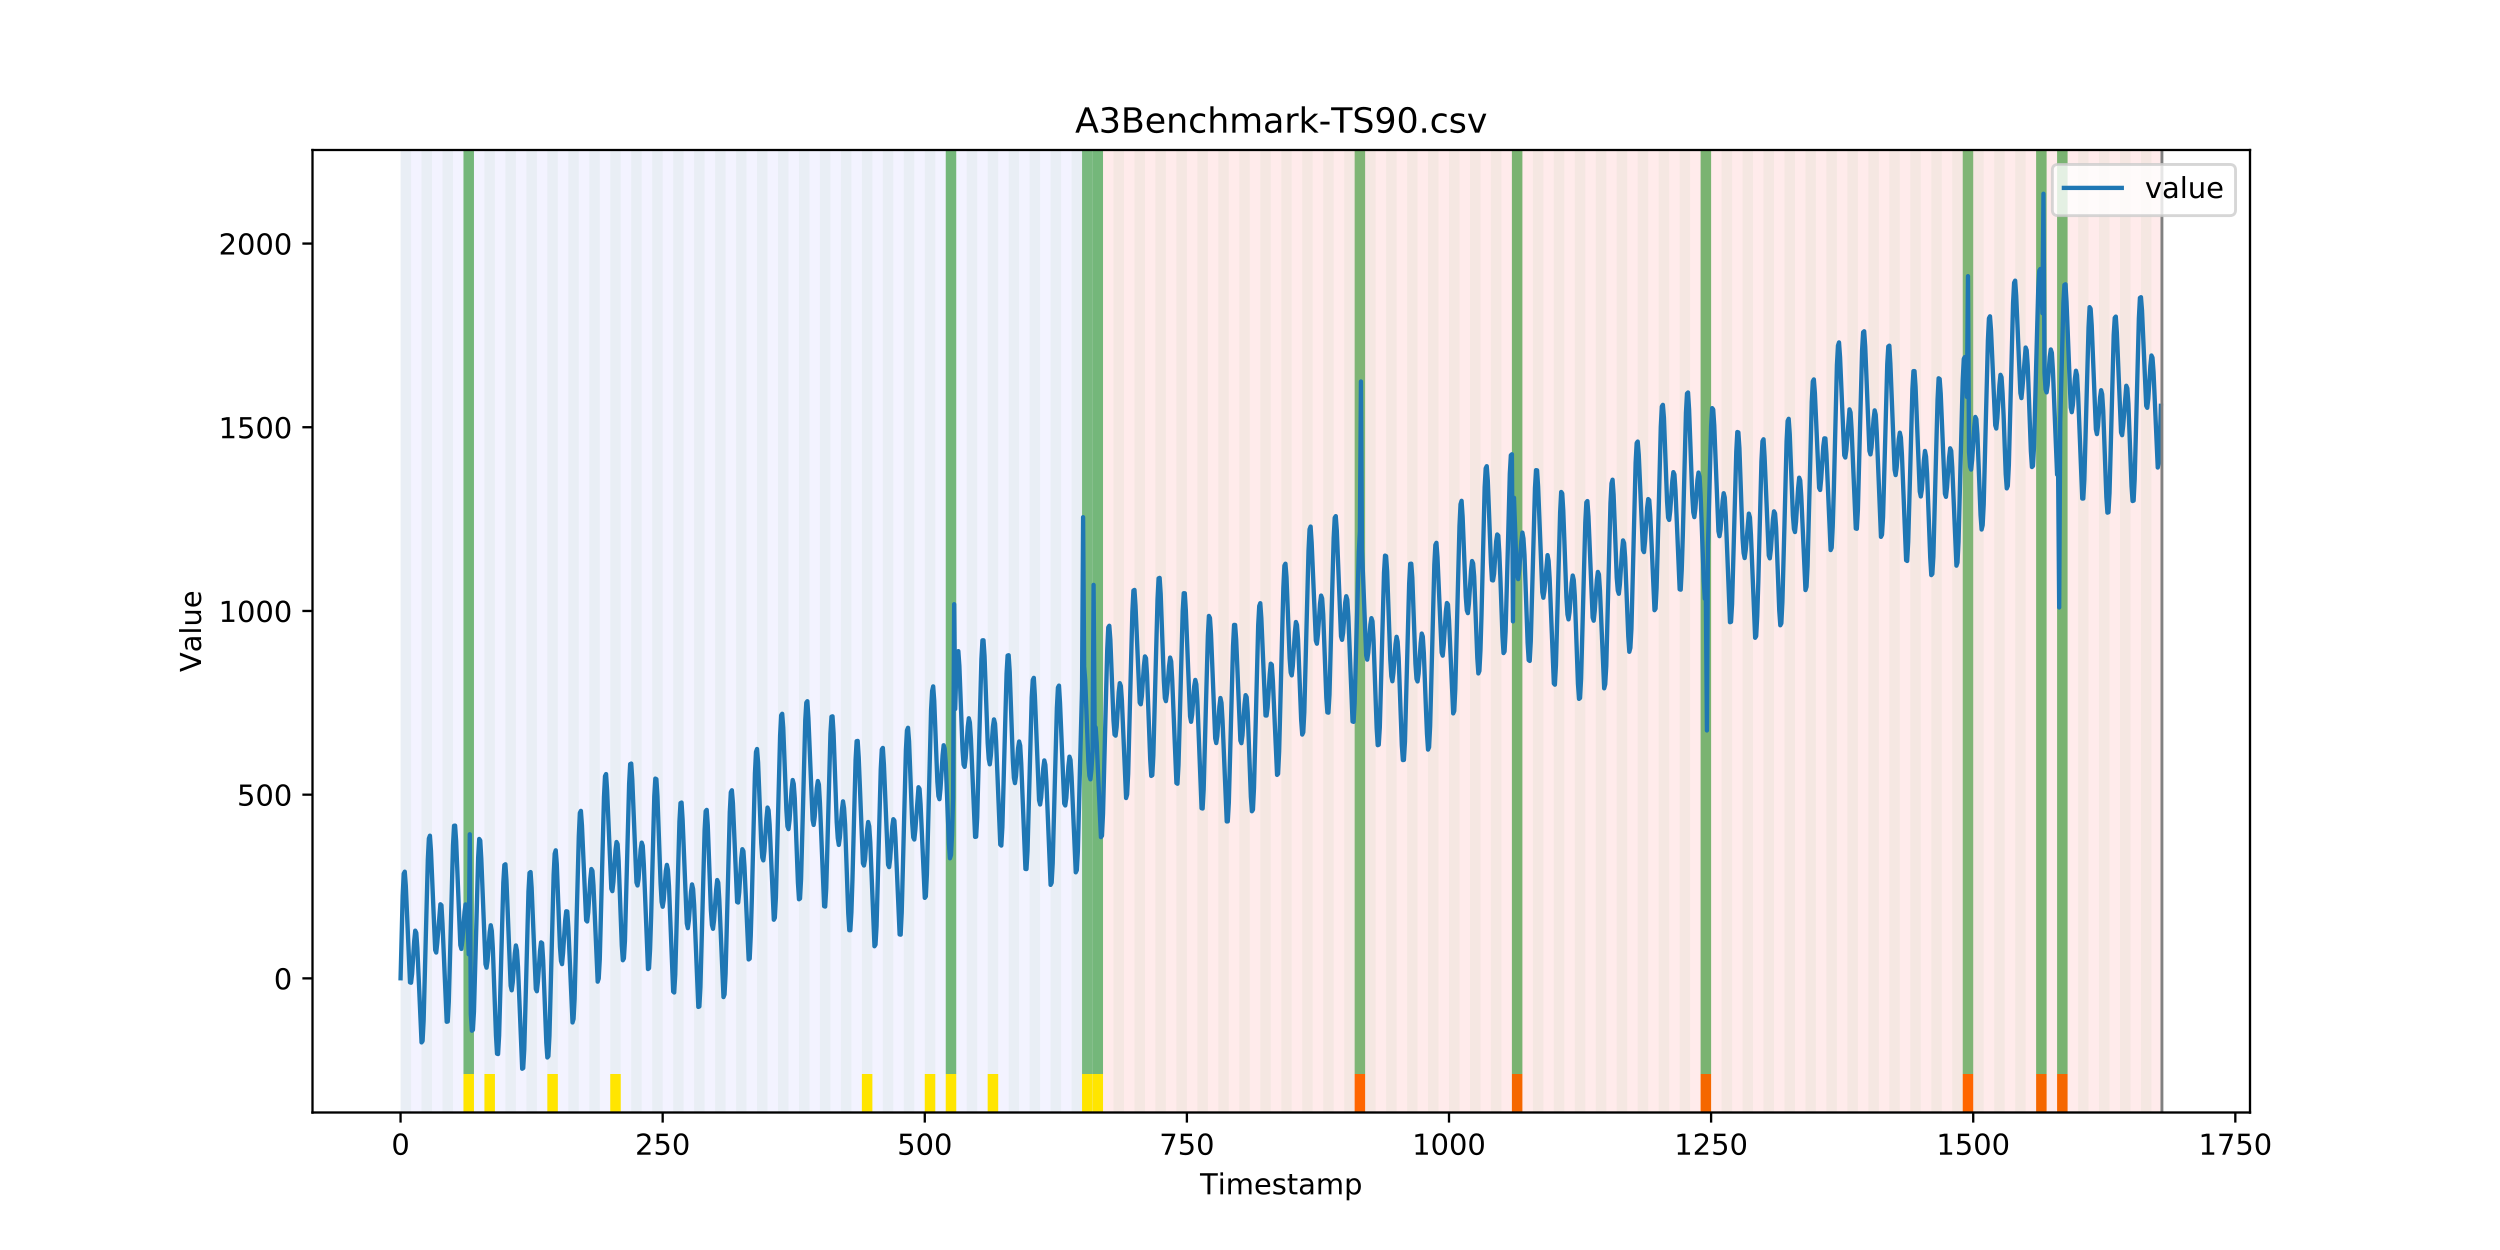 <?xml version="1.0" encoding="utf-8" standalone="no"?>
<!DOCTYPE svg PUBLIC "-//W3C//DTD SVG 1.1//EN"
  "http://www.w3.org/Graphics/SVG/1.1/DTD/svg11.dtd">
<!-- Created with matplotlib (https://matplotlib.org/) -->
<svg height="432pt" version="1.1" viewBox="0 0 864 432" width="864pt" xmlns="http://www.w3.org/2000/svg" xmlns:xlink="http://www.w3.org/1999/xlink">
 <defs>
  <style type="text/css">
*{stroke-linecap:butt;stroke-linejoin:round;}
  </style>
 </defs>
 <g id="figure_1">
  <g id="patch_1">
   <path d="M 0 432 
L 864 432 
L 864 0 
L 0 0 
z
" style="fill:#ffffff;"/>
  </g>
  <g id="axes_1">
   <g id="patch_2">
    <path d="M 108 384.48 
L 777.6 384.48 
L 777.6 51.84 
L 108 51.84 
z
" style="fill:#ffffff;"/>
   </g>
   <g id="patch_3">
    <path clip-path="url(#p01713a6642)" d="M 138.436 384.48 
L 138.436 51.84 
L 381.203 51.84 
L 381.203 384.48 
z
" style="fill:#0000ff;opacity:0.05;"/>
   </g>
   <g id="patch_4">
    <path clip-path="url(#p01713a6642)" d="M 381.203 384.48 
L 381.203 51.84 
L 747.164 51.84 
L 747.164 384.48 
z
" style="fill:#ff0000;opacity:0.08;"/>
   </g>
   <g id="patch_5">
    <path clip-path="url(#p01713a6642)" d="M 138.436 384.48 
L 138.436 51.84 
L 142.06 51.84 
L 142.06 384.48 
z
" style="fill:#008000;opacity:0.04;"/>
   </g>
   <g id="patch_6">
    <path clip-path="url(#p01713a6642)" d="M 145.683 384.48 
L 145.683 51.84 
L 149.306 51.84 
L 149.306 384.48 
z
" style="fill:#008000;opacity:0.04;"/>
   </g>
   <g id="patch_7">
    <path clip-path="url(#p01713a6642)" d="M 152.93 384.48 
L 152.93 51.84 
L 156.553 51.84 
L 156.553 384.48 
z
" style="fill:#008000;opacity:0.04;"/>
   </g>
   <g id="patch_8">
    <path clip-path="url(#p01713a6642)" d="M 160.177 384.48 
L 160.177 51.84 
L 163.8 51.84 
L 163.8 384.48 
z
" style="fill:#008000;opacity:0.04;"/>
   </g>
   <g id="patch_9">
    <path clip-path="url(#p01713a6642)" d="M 160.177 371.174 
L 160.177 51.84 
L 163.8 51.84 
L 163.8 371.174 
z
" style="fill:#008000;opacity:0.5;"/>
   </g>
   <g id="patch_10">
    <path clip-path="url(#p01713a6642)" d="M 160.177 384.48 
L 160.177 371.174 
L 163.8 371.174 
L 163.8 384.48 
z
" style="fill:#ffe500;"/>
   </g>
   <g id="patch_11">
    <path clip-path="url(#p01713a6642)" d="M 167.423 384.48 
L 167.423 51.84 
L 171.047 51.84 
L 171.047 384.48 
z
" style="fill:#008000;opacity:0.04;"/>
   </g>
   <g id="patch_12">
    <path clip-path="url(#p01713a6642)" d="M 167.423 384.48 
L 167.423 371.174 
L 171.047 371.174 
L 171.047 384.48 
z
" style="fill:#ffe500;"/>
   </g>
   <g id="patch_13">
    <path clip-path="url(#p01713a6642)" d="M 174.67 384.48 
L 174.67 51.84 
L 178.294 51.84 
L 178.294 384.48 
z
" style="fill:#008000;opacity:0.04;"/>
   </g>
   <g id="patch_14">
    <path clip-path="url(#p01713a6642)" d="M 181.917 384.48 
L 181.917 51.84 
L 185.54 51.84 
L 185.54 384.48 
z
" style="fill:#008000;opacity:0.04;"/>
   </g>
   <g id="patch_15">
    <path clip-path="url(#p01713a6642)" d="M 189.164 384.48 
L 189.164 51.84 
L 192.787 51.84 
L 192.787 384.48 
z
" style="fill:#008000;opacity:0.04;"/>
   </g>
   <g id="patch_16">
    <path clip-path="url(#p01713a6642)" d="M 189.164 384.48 
L 189.164 371.174 
L 192.787 371.174 
L 192.787 384.48 
z
" style="fill:#ffe500;"/>
   </g>
   <g id="patch_17">
    <path clip-path="url(#p01713a6642)" d="M 196.41 384.48 
L 196.41 51.84 
L 200.034 51.84 
L 200.034 384.48 
z
" style="fill:#008000;opacity:0.04;"/>
   </g>
   <g id="patch_18">
    <path clip-path="url(#p01713a6642)" d="M 203.657 384.48 
L 203.657 51.84 
L 207.281 51.84 
L 207.281 384.48 
z
" style="fill:#008000;opacity:0.04;"/>
   </g>
   <g id="patch_19">
    <path clip-path="url(#p01713a6642)" d="M 210.904 384.48 
L 210.904 51.84 
L 214.527 51.84 
L 214.527 384.48 
z
" style="fill:#008000;opacity:0.04;"/>
   </g>
   <g id="patch_20">
    <path clip-path="url(#p01713a6642)" d="M 210.904 384.48 
L 210.904 371.174 
L 214.527 371.174 
L 214.527 384.48 
z
" style="fill:#ffe500;"/>
   </g>
   <g id="patch_21">
    <path clip-path="url(#p01713a6642)" d="M 218.151 384.48 
L 218.151 51.84 
L 221.774 51.84 
L 221.774 384.48 
z
" style="fill:#008000;opacity:0.04;"/>
   </g>
   <g id="patch_22">
    <path clip-path="url(#p01713a6642)" d="M 225.397 384.48 
L 225.397 51.84 
L 229.021 51.84 
L 229.021 384.48 
z
" style="fill:#008000;opacity:0.04;"/>
   </g>
   <g id="patch_23">
    <path clip-path="url(#p01713a6642)" d="M 468.164 384.48 
L 468.164 371.174 
L 471.787 371.174 
L 471.787 384.48 
z
" style="fill:#ff6600;"/>
   </g>
   <g id="patch_24">
    <path clip-path="url(#p01713a6642)" d="M 232.644 384.48 
L 232.644 51.84 
L 236.268 51.84 
L 236.268 384.48 
z
" style="fill:#008000;opacity:0.04;"/>
   </g>
   <g id="patch_25">
    <path clip-path="url(#p01713a6642)" d="M 239.891 384.48 
L 239.891 51.84 
L 243.514 51.84 
L 243.514 384.48 
z
" style="fill:#008000;opacity:0.04;"/>
   </g>
   <g id="patch_26">
    <path clip-path="url(#p01713a6642)" d="M 247.138 384.48 
L 247.138 51.84 
L 250.761 51.84 
L 250.761 384.48 
z
" style="fill:#008000;opacity:0.04;"/>
   </g>
   <g id="patch_27">
    <path clip-path="url(#p01713a6642)" d="M 254.384 384.48 
L 254.384 51.84 
L 258.008 51.84 
L 258.008 384.48 
z
" style="fill:#008000;opacity:0.04;"/>
   </g>
   <g id="patch_28">
    <path clip-path="url(#p01713a6642)" d="M 261.631 384.48 
L 261.631 51.84 
L 265.255 51.84 
L 265.255 384.48 
z
" style="fill:#008000;opacity:0.04;"/>
   </g>
   <g id="patch_29">
    <path clip-path="url(#p01713a6642)" d="M 268.878 384.48 
L 268.878 51.84 
L 272.501 51.84 
L 272.501 384.48 
z
" style="fill:#008000;opacity:0.04;"/>
   </g>
   <g id="patch_30">
    <path clip-path="url(#p01713a6642)" d="M 276.125 384.48 
L 276.125 51.84 
L 279.748 51.84 
L 279.748 384.48 
z
" style="fill:#008000;opacity:0.04;"/>
   </g>
   <g id="patch_31">
    <path clip-path="url(#p01713a6642)" d="M 522.514 384.48 
L 522.514 371.174 
L 526.138 371.174 
L 526.138 384.48 
z
" style="fill:#ff6600;"/>
   </g>
   <g id="patch_32">
    <path clip-path="url(#p01713a6642)" d="M 283.371 384.48 
L 283.371 51.84 
L 286.995 51.84 
L 286.995 384.48 
z
" style="fill:#008000;opacity:0.04;"/>
   </g>
   <g id="patch_33">
    <path clip-path="url(#p01713a6642)" d="M 290.618 384.48 
L 290.618 51.84 
L 294.242 51.84 
L 294.242 384.48 
z
" style="fill:#008000;opacity:0.04;"/>
   </g>
   <g id="patch_34">
    <path clip-path="url(#p01713a6642)" d="M 297.865 384.48 
L 297.865 51.84 
L 301.488 51.84 
L 301.488 384.48 
z
" style="fill:#008000;opacity:0.04;"/>
   </g>
   <g id="patch_35">
    <path clip-path="url(#p01713a6642)" d="M 297.865 384.48 
L 297.865 371.174 
L 301.488 371.174 
L 301.488 384.48 
z
" style="fill:#ffe500;"/>
   </g>
   <g id="patch_36">
    <path clip-path="url(#p01713a6642)" d="M 305.112 384.48 
L 305.112 51.84 
L 308.735 51.84 
L 308.735 384.48 
z
" style="fill:#008000;opacity:0.04;"/>
   </g>
   <g id="patch_37">
    <path clip-path="url(#p01713a6642)" d="M 312.358 384.48 
L 312.358 51.84 
L 315.982 51.84 
L 315.982 384.48 
z
" style="fill:#008000;opacity:0.04;"/>
   </g>
   <g id="patch_38">
    <path clip-path="url(#p01713a6642)" d="M 319.605 384.48 
L 319.605 51.84 
L 323.229 51.84 
L 323.229 384.48 
z
" style="fill:#008000;opacity:0.04;"/>
   </g>
   <g id="patch_39">
    <path clip-path="url(#p01713a6642)" d="M 319.605 384.48 
L 319.605 371.174 
L 323.229 371.174 
L 323.229 384.48 
z
" style="fill:#ffe500;"/>
   </g>
   <g id="patch_40">
    <path clip-path="url(#p01713a6642)" d="M 326.852 384.48 
L 326.852 51.84 
L 330.475 51.84 
L 330.475 384.48 
z
" style="fill:#008000;opacity:0.04;"/>
   </g>
   <g id="patch_41">
    <path clip-path="url(#p01713a6642)" d="M 326.852 371.174 
L 326.852 51.84 
L 330.475 51.84 
L 330.475 371.174 
z
" style="fill:#008000;opacity:0.5;"/>
   </g>
   <g id="patch_42">
    <path clip-path="url(#p01713a6642)" d="M 326.852 384.48 
L 326.852 371.174 
L 330.475 371.174 
L 330.475 384.48 
z
" style="fill:#ffe500;"/>
   </g>
   <g id="patch_43">
    <path clip-path="url(#p01713a6642)" d="M 334.099 384.48 
L 334.099 51.84 
L 337.722 51.84 
L 337.722 384.48 
z
" style="fill:#008000;opacity:0.04;"/>
   </g>
   <g id="patch_44">
    <path clip-path="url(#p01713a6642)" d="M 341.345 384.48 
L 341.345 51.84 
L 344.969 51.84 
L 344.969 384.48 
z
" style="fill:#008000;opacity:0.04;"/>
   </g>
   <g id="patch_45">
    <path clip-path="url(#p01713a6642)" d="M 341.345 384.48 
L 341.345 371.174 
L 344.969 371.174 
L 344.969 384.48 
z
" style="fill:#ffe500;"/>
   </g>
   <g id="patch_46">
    <path clip-path="url(#p01713a6642)" d="M 587.735 384.48 
L 587.735 371.174 
L 591.358 371.174 
L 591.358 384.48 
z
" style="fill:#ff6600;"/>
   </g>
   <g id="patch_47">
    <path clip-path="url(#p01713a6642)" d="M 348.592 384.48 
L 348.592 51.84 
L 352.216 51.84 
L 352.216 384.48 
z
" style="fill:#008000;opacity:0.04;"/>
   </g>
   <g id="patch_48">
    <path clip-path="url(#p01713a6642)" d="M 355.839 384.48 
L 355.839 51.84 
L 359.462 51.84 
L 359.462 384.48 
z
" style="fill:#008000;opacity:0.04;"/>
   </g>
   <g id="patch_49">
    <path clip-path="url(#p01713a6642)" d="M 363.086 384.48 
L 363.086 51.84 
L 366.709 51.84 
L 366.709 384.48 
z
" style="fill:#008000;opacity:0.04;"/>
   </g>
   <g id="patch_50">
    <path clip-path="url(#p01713a6642)" d="M 370.332 384.48 
L 370.332 51.84 
L 373.956 51.84 
L 373.956 384.48 
z
" style="fill:#008000;opacity:0.04;"/>
   </g>
   <g id="patch_51">
    <path clip-path="url(#p01713a6642)" d="M 373.956 371.174 
L 373.956 51.84 
L 377.579 51.84 
L 377.579 371.174 
z
" style="fill:#008000;opacity:0.5;"/>
   </g>
   <g id="patch_52">
    <path clip-path="url(#p01713a6642)" d="M 373.956 384.48 
L 373.956 371.174 
L 377.579 371.174 
L 377.579 384.48 
z
" style="fill:#ffe500;"/>
   </g>
   <g id="patch_53">
    <path clip-path="url(#p01713a6642)" d="M 377.579 384.48 
L 377.579 51.84 
L 381.203 51.84 
L 381.203 384.48 
z
" style="fill:#008000;opacity:0.04;"/>
   </g>
   <g id="patch_54">
    <path clip-path="url(#p01713a6642)" d="M 377.579 371.174 
L 377.579 51.84 
L 381.203 51.84 
L 381.203 371.174 
z
" style="fill:#008000;opacity:0.5;"/>
   </g>
   <g id="patch_55">
    <path clip-path="url(#p01713a6642)" d="M 377.579 384.48 
L 377.579 371.174 
L 381.203 371.174 
L 381.203 384.48 
z
" style="fill:#ffe500;"/>
   </g>
   <g id="patch_56">
    <path clip-path="url(#p01713a6642)" d="M 384.826 384.48 
L 384.826 51.84 
L 388.449 51.84 
L 388.449 384.48 
z
" style="fill:#008000;opacity:0.04;"/>
   </g>
   <g id="patch_57">
    <path clip-path="url(#p01713a6642)" d="M 392.073 384.48 
L 392.073 51.84 
L 395.696 51.84 
L 395.696 384.48 
z
" style="fill:#008000;opacity:0.04;"/>
   </g>
   <g id="patch_58">
    <path clip-path="url(#p01713a6642)" d="M 399.319 384.48 
L 399.319 51.84 
L 402.943 51.84 
L 402.943 384.48 
z
" style="fill:#008000;opacity:0.04;"/>
   </g>
   <g id="patch_59">
    <path clip-path="url(#p01713a6642)" d="M 406.566 384.48 
L 406.566 51.84 
L 410.19 51.84 
L 410.19 384.48 
z
" style="fill:#008000;opacity:0.04;"/>
   </g>
   <g id="patch_60">
    <path clip-path="url(#p01713a6642)" d="M 413.813 384.48 
L 413.813 51.84 
L 417.436 51.84 
L 417.436 384.48 
z
" style="fill:#008000;opacity:0.04;"/>
   </g>
   <g id="patch_61">
    <path clip-path="url(#p01713a6642)" d="M 421.06 384.48 
L 421.06 51.84 
L 424.683 51.84 
L 424.683 384.48 
z
" style="fill:#008000;opacity:0.04;"/>
   </g>
   <g id="patch_62">
    <path clip-path="url(#p01713a6642)" d="M 428.306 384.48 
L 428.306 51.84 
L 431.93 51.84 
L 431.93 384.48 
z
" style="fill:#008000;opacity:0.04;"/>
   </g>
   <g id="patch_63">
    <path clip-path="url(#p01713a6642)" d="M 435.553 384.48 
L 435.553 51.84 
L 439.177 51.84 
L 439.177 384.48 
z
" style="fill:#008000;opacity:0.04;"/>
   </g>
   <g id="patch_64">
    <path clip-path="url(#p01713a6642)" d="M 678.319 384.48 
L 678.319 371.174 
L 681.943 371.174 
L 681.943 384.48 
z
" style="fill:#ff6600;"/>
   </g>
   <g id="patch_65">
    <path clip-path="url(#p01713a6642)" d="M 442.8 384.48 
L 442.8 51.84 
L 446.423 51.84 
L 446.423 384.48 
z
" style="fill:#008000;opacity:0.04;"/>
   </g>
   <g id="patch_66">
    <path clip-path="url(#p01713a6642)" d="M 450.047 384.48 
L 450.047 51.84 
L 453.67 51.84 
L 453.67 384.48 
z
" style="fill:#008000;opacity:0.04;"/>
   </g>
   <g id="patch_67">
    <path clip-path="url(#p01713a6642)" d="M 457.294 384.48 
L 457.294 51.84 
L 460.917 51.84 
L 460.917 384.48 
z
" style="fill:#008000;opacity:0.04;"/>
   </g>
   <g id="patch_68">
    <path clip-path="url(#p01713a6642)" d="M 703.683 384.48 
L 703.683 371.174 
L 707.306 371.174 
L 707.306 384.48 
z
" style="fill:#ff6600;"/>
   </g>
   <g id="patch_69">
    <path clip-path="url(#p01713a6642)" d="M 464.54 384.48 
L 464.54 51.84 
L 468.164 51.84 
L 468.164 384.48 
z
" style="fill:#008000;opacity:0.04;"/>
   </g>
   <g id="patch_70">
    <path clip-path="url(#p01713a6642)" d="M 468.164 371.174 
L 468.164 51.84 
L 471.787 51.84 
L 471.787 371.174 
z
" style="fill:#008000;opacity:0.5;"/>
   </g>
   <g id="patch_71">
    <path clip-path="url(#p01713a6642)" d="M 710.93 384.48 
L 710.93 371.174 
L 714.553 371.174 
L 714.553 384.48 
z
" style="fill:#ff6600;"/>
   </g>
   <g id="patch_72">
    <path clip-path="url(#p01713a6642)" d="M 471.787 384.48 
L 471.787 51.84 
L 475.41 51.84 
L 475.41 384.48 
z
" style="fill:#008000;opacity:0.04;"/>
   </g>
   <g id="patch_73">
    <path clip-path="url(#p01713a6642)" d="M 479.034 384.48 
L 479.034 51.84 
L 482.657 51.84 
L 482.657 384.48 
z
" style="fill:#008000;opacity:0.04;"/>
   </g>
   <g id="patch_74">
    <path clip-path="url(#p01713a6642)" d="M 486.281 384.48 
L 486.281 51.84 
L 489.904 51.84 
L 489.904 384.48 
z
" style="fill:#008000;opacity:0.04;"/>
   </g>
   <g id="patch_75">
    <path clip-path="url(#p01713a6642)" d="M 493.527 384.48 
L 493.527 51.84 
L 497.151 51.84 
L 497.151 384.48 
z
" style="fill:#008000;opacity:0.04;"/>
   </g>
   <g id="patch_76">
    <path clip-path="url(#p01713a6642)" d="M 500.774 384.48 
L 500.774 51.84 
L 504.397 51.84 
L 504.397 384.48 
z
" style="fill:#008000;opacity:0.04;"/>
   </g>
   <g id="patch_77">
    <path clip-path="url(#p01713a6642)" d="M 508.021 384.48 
L 508.021 51.84 
L 511.644 51.84 
L 511.644 384.48 
z
" style="fill:#008000;opacity:0.04;"/>
   </g>
   <g id="patch_78">
    <path clip-path="url(#p01713a6642)" d="M 515.268 384.48 
L 515.268 51.84 
L 518.891 51.84 
L 518.891 384.48 
z
" style="fill:#008000;opacity:0.04;"/>
   </g>
   <g id="patch_79">
    <path clip-path="url(#p01713a6642)" d="M 522.514 384.48 
L 522.514 51.84 
L 526.138 51.84 
L 526.138 384.48 
z
" style="fill:#008000;opacity:0.04;"/>
   </g>
   <g id="patch_80">
    <path clip-path="url(#p01713a6642)" d="M 522.514 371.174 
L 522.514 51.84 
L 526.138 51.84 
L 526.138 371.174 
z
" style="fill:#008000;opacity:0.5;"/>
   </g>
   <g id="patch_81">
    <path clip-path="url(#p01713a6642)" d="M 529.761 384.48 
L 529.761 51.84 
L 533.384 51.84 
L 533.384 384.48 
z
" style="fill:#008000;opacity:0.04;"/>
   </g>
   <g id="patch_82">
    <path clip-path="url(#p01713a6642)" d="M 537.008 384.48 
L 537.008 51.84 
L 540.631 51.84 
L 540.631 384.48 
z
" style="fill:#008000;opacity:0.04;"/>
   </g>
   <g id="patch_83">
    <path clip-path="url(#p01713a6642)" d="M 544.255 384.48 
L 544.255 51.84 
L 547.878 51.84 
L 547.878 384.48 
z
" style="fill:#008000;opacity:0.04;"/>
   </g>
   <g id="patch_84">
    <path clip-path="url(#p01713a6642)" d="M 551.501 384.48 
L 551.501 51.84 
L 555.125 51.84 
L 555.125 384.48 
z
" style="fill:#008000;opacity:0.04;"/>
   </g>
   <g id="patch_85">
    <path clip-path="url(#p01713a6642)" d="M 558.748 384.48 
L 558.748 51.84 
L 562.371 51.84 
L 562.371 384.48 
z
" style="fill:#008000;opacity:0.04;"/>
   </g>
   <g id="patch_86">
    <path clip-path="url(#p01713a6642)" d="M 565.995 384.48 
L 565.995 51.84 
L 569.618 51.84 
L 569.618 384.48 
z
" style="fill:#008000;opacity:0.04;"/>
   </g>
   <g id="patch_87">
    <path clip-path="url(#p01713a6642)" d="M 573.242 384.48 
L 573.242 51.84 
L 576.865 51.84 
L 576.865 384.48 
z
" style="fill:#008000;opacity:0.04;"/>
   </g>
   <g id="patch_88">
    <path clip-path="url(#p01713a6642)" d="M 580.488 384.48 
L 580.488 51.84 
L 584.112 51.84 
L 584.112 384.48 
z
" style="fill:#008000;opacity:0.04;"/>
   </g>
   <g id="patch_89">
    <path clip-path="url(#p01713a6642)" d="M 587.735 384.48 
L 587.735 51.84 
L 591.358 51.84 
L 591.358 384.48 
z
" style="fill:#008000;opacity:0.04;"/>
   </g>
   <g id="patch_90">
    <path clip-path="url(#p01713a6642)" d="M 587.735 371.174 
L 587.735 51.84 
L 591.358 51.84 
L 591.358 371.174 
z
" style="fill:#008000;opacity:0.5;"/>
   </g>
   <g id="patch_91">
    <path clip-path="url(#p01713a6642)" d="M 594.982 384.48 
L 594.982 51.84 
L 598.605 51.84 
L 598.605 384.48 
z
" style="fill:#008000;opacity:0.04;"/>
   </g>
   <g id="patch_92">
    <path clip-path="url(#p01713a6642)" d="M 602.229 384.48 
L 602.229 51.84 
L 605.852 51.84 
L 605.852 384.48 
z
" style="fill:#008000;opacity:0.04;"/>
   </g>
   <g id="patch_93">
    <path clip-path="url(#p01713a6642)" d="M 609.475 384.48 
L 609.475 51.84 
L 613.099 51.84 
L 613.099 384.48 
z
" style="fill:#008000;opacity:0.04;"/>
   </g>
   <g id="patch_94">
    <path clip-path="url(#p01713a6642)" d="M 616.722 384.48 
L 616.722 51.84 
L 620.345 51.84 
L 620.345 384.48 
z
" style="fill:#008000;opacity:0.04;"/>
   </g>
   <g id="patch_95">
    <path clip-path="url(#p01713a6642)" d="M 623.969 384.48 
L 623.969 51.84 
L 627.592 51.84 
L 627.592 384.48 
z
" style="fill:#008000;opacity:0.04;"/>
   </g>
   <g id="patch_96">
    <path clip-path="url(#p01713a6642)" d="M 631.216 384.48 
L 631.216 51.84 
L 634.839 51.84 
L 634.839 384.48 
z
" style="fill:#008000;opacity:0.04;"/>
   </g>
   <g id="patch_97">
    <path clip-path="url(#p01713a6642)" d="M 638.462 384.48 
L 638.462 51.84 
L 642.086 51.84 
L 642.086 384.48 
z
" style="fill:#008000;opacity:0.04;"/>
   </g>
   <g id="patch_98">
    <path clip-path="url(#p01713a6642)" d="M 645.709 384.48 
L 645.709 51.84 
L 649.332 51.84 
L 649.332 384.48 
z
" style="fill:#008000;opacity:0.04;"/>
   </g>
   <g id="patch_99">
    <path clip-path="url(#p01713a6642)" d="M 652.956 384.48 
L 652.956 51.84 
L 656.579 51.84 
L 656.579 384.48 
z
" style="fill:#008000;opacity:0.04;"/>
   </g>
   <g id="patch_100">
    <path clip-path="url(#p01713a6642)" d="M 660.203 384.48 
L 660.203 51.84 
L 663.826 51.84 
L 663.826 384.48 
z
" style="fill:#008000;opacity:0.04;"/>
   </g>
   <g id="patch_101">
    <path clip-path="url(#p01713a6642)" d="M 667.449 384.48 
L 667.449 51.84 
L 671.073 51.84 
L 671.073 384.48 
z
" style="fill:#008000;opacity:0.04;"/>
   </g>
   <g id="patch_102">
    <path clip-path="url(#p01713a6642)" d="M 674.696 384.48 
L 674.696 51.84 
L 678.319 51.84 
L 678.319 384.48 
z
" style="fill:#008000;opacity:0.04;"/>
   </g>
   <g id="patch_103">
    <path clip-path="url(#p01713a6642)" d="M 678.319 371.174 
L 678.319 51.84 
L 681.943 51.84 
L 681.943 371.174 
z
" style="fill:#008000;opacity:0.5;"/>
   </g>
   <g id="patch_104">
    <path clip-path="url(#p01713a6642)" d="M 681.943 384.48 
L 681.943 51.84 
L 685.566 51.84 
L 685.566 384.48 
z
" style="fill:#008000;opacity:0.04;"/>
   </g>
   <g id="patch_105">
    <path clip-path="url(#p01713a6642)" d="M 689.19 384.48 
L 689.19 51.84 
L 692.813 51.84 
L 692.813 384.48 
z
" style="fill:#008000;opacity:0.04;"/>
   </g>
   <g id="patch_106">
    <path clip-path="url(#p01713a6642)" d="M 696.436 384.48 
L 696.436 51.84 
L 700.06 51.84 
L 700.06 384.48 
z
" style="fill:#008000;opacity:0.04;"/>
   </g>
   <g id="patch_107">
    <path clip-path="url(#p01713a6642)" d="M 703.683 384.48 
L 703.683 51.84 
L 707.306 51.84 
L 707.306 384.48 
z
" style="fill:#008000;opacity:0.04;"/>
   </g>
   <g id="patch_108">
    <path clip-path="url(#p01713a6642)" d="M 703.683 371.174 
L 703.683 51.84 
L 707.306 51.84 
L 707.306 371.174 
z
" style="fill:#008000;opacity:0.5;"/>
   </g>
   <g id="patch_109">
    <path clip-path="url(#p01713a6642)" d="M 710.93 384.48 
L 710.93 51.84 
L 714.553 51.84 
L 714.553 384.48 
z
" style="fill:#008000;opacity:0.04;"/>
   </g>
   <g id="patch_110">
    <path clip-path="url(#p01713a6642)" d="M 710.93 371.174 
L 710.93 51.84 
L 714.553 51.84 
L 714.553 371.174 
z
" style="fill:#008000;opacity:0.5;"/>
   </g>
   <g id="patch_111">
    <path clip-path="url(#p01713a6642)" d="M 718.177 384.48 
L 718.177 51.84 
L 721.8 51.84 
L 721.8 384.48 
z
" style="fill:#008000;opacity:0.04;"/>
   </g>
   <g id="patch_112">
    <path clip-path="url(#p01713a6642)" d="M 725.423 384.48 
L 725.423 51.84 
L 729.047 51.84 
L 729.047 384.48 
z
" style="fill:#008000;opacity:0.04;"/>
   </g>
   <g id="patch_113">
    <path clip-path="url(#p01713a6642)" d="M 732.67 384.48 
L 732.67 51.84 
L 736.294 51.84 
L 736.294 384.48 
z
" style="fill:#008000;opacity:0.04;"/>
   </g>
   <g id="patch_114">
    <path clip-path="url(#p01713a6642)" d="M 739.917 384.48 
L 739.917 51.84 
L 743.54 51.84 
L 743.54 384.48 
z
" style="fill:#008000;opacity:0.04;"/>
   </g>
   <g id="matplotlib.axis_1">
    <g id="xtick_1">
     <g id="line2d_1">
      <defs>
       <path d="M 0 0 
L 0 3.5 
" id="mf29aaacd56" style="stroke:#000000;stroke-width:0.8;"/>
      </defs>
      <g>
       <use style="stroke:#000000;stroke-width:0.8;" x="138.436" xlink:href="#mf29aaacd56" y="384.48"/>
      </g>
     </g>
     <g id="text_1">
      <!-- 0 -->
      <defs>
       <path d="M 31.781 66.406 
Q 24.172 66.406 20.328 58.906 
Q 16.5 51.422 16.5 36.375 
Q 16.5 21.391 20.328 13.891 
Q 24.172 6.391 31.781 6.391 
Q 39.453 6.391 43.281 13.891 
Q 47.125 21.391 47.125 36.375 
Q 47.125 51.422 43.281 58.906 
Q 39.453 66.406 31.781 66.406 
z
M 31.781 74.219 
Q 44.047 74.219 50.516 64.516 
Q 56.984 54.828 56.984 36.375 
Q 56.984 17.969 50.516 8.266 
Q 44.047 -1.422 31.781 -1.422 
Q 19.531 -1.422 13.062 8.266 
Q 6.594 17.969 6.594 36.375 
Q 6.594 54.828 13.062 64.516 
Q 19.531 74.219 31.781 74.219 
z
" id="DejaVuSans-48"/>
      </defs>
      <g transform="translate(135.255 399.078)scale(0.1 -0.1)">
       <use xlink:href="#DejaVuSans-48"/>
      </g>
     </g>
    </g>
    <g id="xtick_2">
     <g id="line2d_2">
      <g>
       <use style="stroke:#000000;stroke-width:0.8;" x="229.021" xlink:href="#mf29aaacd56" y="384.48"/>
      </g>
     </g>
     <g id="text_2">
      <!-- 250 -->
      <defs>
       <path d="M 19.188 8.297 
L 53.609 8.297 
L 53.609 0 
L 7.328 0 
L 7.328 8.297 
Q 12.938 14.109 22.625 23.891 
Q 32.328 33.688 34.812 36.531 
Q 39.547 41.844 41.422 45.531 
Q 43.312 49.219 43.312 52.781 
Q 43.312 58.594 39.234 62.25 
Q 35.156 65.922 28.609 65.922 
Q 23.969 65.922 18.812 64.312 
Q 13.672 62.703 7.812 59.422 
L 7.812 69.391 
Q 13.766 71.781 18.938 73 
Q 24.125 74.219 28.422 74.219 
Q 39.75 74.219 46.484 68.547 
Q 53.219 62.891 53.219 53.422 
Q 53.219 48.922 51.531 44.891 
Q 49.859 40.875 45.406 35.406 
Q 44.188 33.984 37.641 27.219 
Q 31.109 20.453 19.188 8.297 
z
" id="DejaVuSans-50"/>
       <path d="M 10.797 72.906 
L 49.516 72.906 
L 49.516 64.594 
L 19.828 64.594 
L 19.828 46.734 
Q 21.969 47.469 24.109 47.828 
Q 26.266 48.188 28.422 48.188 
Q 40.625 48.188 47.75 41.5 
Q 54.891 34.812 54.891 23.391 
Q 54.891 11.625 47.562 5.094 
Q 40.234 -1.422 26.906 -1.422 
Q 22.312 -1.422 17.547 -0.641 
Q 12.797 0.141 7.719 1.703 
L 7.719 11.625 
Q 12.109 9.234 16.797 8.062 
Q 21.484 6.891 26.703 6.891 
Q 35.156 6.891 40.078 11.328 
Q 45.016 15.766 45.016 23.391 
Q 45.016 31 40.078 35.438 
Q 35.156 39.891 26.703 39.891 
Q 22.75 39.891 18.812 39.016 
Q 14.891 38.141 10.797 36.281 
z
" id="DejaVuSans-53"/>
      </defs>
      <g transform="translate(219.477 399.078)scale(0.1 -0.1)">
       <use xlink:href="#DejaVuSans-50"/>
       <use x="63.623" xlink:href="#DejaVuSans-53"/>
       <use x="127.246" xlink:href="#DejaVuSans-48"/>
      </g>
     </g>
    </g>
    <g id="xtick_3">
     <g id="line2d_3">
      <g>
       <use style="stroke:#000000;stroke-width:0.8;" x="319.605" xlink:href="#mf29aaacd56" y="384.48"/>
      </g>
     </g>
     <g id="text_3">
      <!-- 500 -->
      <g transform="translate(310.061 399.078)scale(0.1 -0.1)">
       <use xlink:href="#DejaVuSans-53"/>
       <use x="63.623" xlink:href="#DejaVuSans-48"/>
       <use x="127.246" xlink:href="#DejaVuSans-48"/>
      </g>
     </g>
    </g>
    <g id="xtick_4">
     <g id="line2d_4">
      <g>
       <use style="stroke:#000000;stroke-width:0.8;" x="410.19" xlink:href="#mf29aaacd56" y="384.48"/>
      </g>
     </g>
     <g id="text_4">
      <!-- 750 -->
      <defs>
       <path d="M 8.203 72.906 
L 55.078 72.906 
L 55.078 68.703 
L 28.609 0 
L 18.312 0 
L 43.219 64.594 
L 8.203 64.594 
z
" id="DejaVuSans-55"/>
      </defs>
      <g transform="translate(400.646 399.078)scale(0.1 -0.1)">
       <use xlink:href="#DejaVuSans-55"/>
       <use x="63.623" xlink:href="#DejaVuSans-53"/>
       <use x="127.246" xlink:href="#DejaVuSans-48"/>
      </g>
     </g>
    </g>
    <g id="xtick_5">
     <g id="line2d_5">
      <g>
       <use style="stroke:#000000;stroke-width:0.8;" x="500.774" xlink:href="#mf29aaacd56" y="384.48"/>
      </g>
     </g>
     <g id="text_5">
      <!-- 1000 -->
      <defs>
       <path d="M 12.406 8.297 
L 28.516 8.297 
L 28.516 63.922 
L 10.984 60.406 
L 10.984 69.391 
L 28.422 72.906 
L 38.281 72.906 
L 38.281 8.297 
L 54.391 8.297 
L 54.391 0 
L 12.406 0 
z
" id="DejaVuSans-49"/>
      </defs>
      <g transform="translate(488.049 399.078)scale(0.1 -0.1)">
       <use xlink:href="#DejaVuSans-49"/>
       <use x="63.623" xlink:href="#DejaVuSans-48"/>
       <use x="127.246" xlink:href="#DejaVuSans-48"/>
       <use x="190.869" xlink:href="#DejaVuSans-48"/>
      </g>
     </g>
    </g>
    <g id="xtick_6">
     <g id="line2d_6">
      <g>
       <use style="stroke:#000000;stroke-width:0.8;" x="591.358" xlink:href="#mf29aaacd56" y="384.48"/>
      </g>
     </g>
     <g id="text_6">
      <!-- 1250 -->
      <g transform="translate(578.633 399.078)scale(0.1 -0.1)">
       <use xlink:href="#DejaVuSans-49"/>
       <use x="63.623" xlink:href="#DejaVuSans-50"/>
       <use x="127.246" xlink:href="#DejaVuSans-53"/>
       <use x="190.869" xlink:href="#DejaVuSans-48"/>
      </g>
     </g>
    </g>
    <g id="xtick_7">
     <g id="line2d_7">
      <g>
       <use style="stroke:#000000;stroke-width:0.8;" x="681.943" xlink:href="#mf29aaacd56" y="384.48"/>
      </g>
     </g>
     <g id="text_7">
      <!-- 1500 -->
      <g transform="translate(669.218 399.078)scale(0.1 -0.1)">
       <use xlink:href="#DejaVuSans-49"/>
       <use x="63.623" xlink:href="#DejaVuSans-53"/>
       <use x="127.246" xlink:href="#DejaVuSans-48"/>
       <use x="190.869" xlink:href="#DejaVuSans-48"/>
      </g>
     </g>
    </g>
    <g id="xtick_8">
     <g id="line2d_8">
      <g>
       <use style="stroke:#000000;stroke-width:0.8;" x="772.527" xlink:href="#mf29aaacd56" y="384.48"/>
      </g>
     </g>
     <g id="text_8">
      <!-- 1750 -->
      <g transform="translate(759.802 399.078)scale(0.1 -0.1)">
       <use xlink:href="#DejaVuSans-49"/>
       <use x="63.623" xlink:href="#DejaVuSans-55"/>
       <use x="127.246" xlink:href="#DejaVuSans-53"/>
       <use x="190.869" xlink:href="#DejaVuSans-48"/>
      </g>
     </g>
    </g>
    <g id="text_9">
     <!-- Timestamp -->
     <defs>
      <path d="M -0.297 72.906 
L 61.375 72.906 
L 61.375 64.594 
L 35.5 64.594 
L 35.5 0 
L 25.594 0 
L 25.594 64.594 
L -0.297 64.594 
z
" id="DejaVuSans-84"/>
      <path d="M 9.422 54.688 
L 18.406 54.688 
L 18.406 0 
L 9.422 0 
z
M 9.422 75.984 
L 18.406 75.984 
L 18.406 64.594 
L 9.422 64.594 
z
" id="DejaVuSans-105"/>
      <path d="M 52 44.188 
Q 55.375 50.25 60.062 53.125 
Q 64.75 56 71.094 56 
Q 79.641 56 84.281 50.016 
Q 88.922 44.047 88.922 33.016 
L 88.922 0 
L 79.891 0 
L 79.891 32.719 
Q 79.891 40.578 77.094 44.375 
Q 74.312 48.188 68.609 48.188 
Q 61.625 48.188 57.562 43.547 
Q 53.516 38.922 53.516 30.906 
L 53.516 0 
L 44.484 0 
L 44.484 32.719 
Q 44.484 40.625 41.703 44.406 
Q 38.922 48.188 33.109 48.188 
Q 26.219 48.188 22.156 43.531 
Q 18.109 38.875 18.109 30.906 
L 18.109 0 
L 9.078 0 
L 9.078 54.688 
L 18.109 54.688 
L 18.109 46.188 
Q 21.188 51.219 25.484 53.609 
Q 29.781 56 35.688 56 
Q 41.656 56 45.828 52.969 
Q 50 49.953 52 44.188 
z
" id="DejaVuSans-109"/>
      <path d="M 56.203 29.594 
L 56.203 25.203 
L 14.891 25.203 
Q 15.484 15.922 20.484 11.062 
Q 25.484 6.203 34.422 6.203 
Q 39.594 6.203 44.453 7.469 
Q 49.312 8.734 54.109 11.281 
L 54.109 2.781 
Q 49.266 0.734 44.188 -0.344 
Q 39.109 -1.422 33.891 -1.422 
Q 20.797 -1.422 13.156 6.188 
Q 5.516 13.812 5.516 26.812 
Q 5.516 40.234 12.766 48.109 
Q 20.016 56 32.328 56 
Q 43.359 56 49.781 48.891 
Q 56.203 41.797 56.203 29.594 
z
M 47.219 32.234 
Q 47.125 39.594 43.094 43.984 
Q 39.062 48.391 32.422 48.391 
Q 24.906 48.391 20.391 44.141 
Q 15.875 39.891 15.188 32.172 
z
" id="DejaVuSans-101"/>
      <path d="M 44.281 53.078 
L 44.281 44.578 
Q 40.484 46.531 36.375 47.5 
Q 32.281 48.484 27.875 48.484 
Q 21.188 48.484 17.844 46.438 
Q 14.5 44.391 14.5 40.281 
Q 14.5 37.156 16.891 35.375 
Q 19.281 33.594 26.516 31.984 
L 29.594 31.297 
Q 39.156 29.25 43.188 25.516 
Q 47.219 21.781 47.219 15.094 
Q 47.219 7.469 41.188 3.016 
Q 35.156 -1.422 24.609 -1.422 
Q 20.219 -1.422 15.453 -0.562 
Q 10.688 0.297 5.422 2 
L 5.422 11.281 
Q 10.406 8.688 15.234 7.391 
Q 20.062 6.109 24.812 6.109 
Q 31.156 6.109 34.562 8.281 
Q 37.984 10.453 37.984 14.406 
Q 37.984 18.062 35.516 20.016 
Q 33.062 21.969 24.703 23.781 
L 21.578 24.516 
Q 13.234 26.266 9.516 29.906 
Q 5.812 33.547 5.812 39.891 
Q 5.812 47.609 11.281 51.797 
Q 16.75 56 26.812 56 
Q 31.781 56 36.172 55.266 
Q 40.578 54.547 44.281 53.078 
z
" id="DejaVuSans-115"/>
      <path d="M 18.312 70.219 
L 18.312 54.688 
L 36.812 54.688 
L 36.812 47.703 
L 18.312 47.703 
L 18.312 18.016 
Q 18.312 11.328 20.141 9.422 
Q 21.969 7.516 27.594 7.516 
L 36.812 7.516 
L 36.812 0 
L 27.594 0 
Q 17.188 0 13.234 3.875 
Q 9.281 7.766 9.281 18.016 
L 9.281 47.703 
L 2.688 47.703 
L 2.688 54.688 
L 9.281 54.688 
L 9.281 70.219 
z
" id="DejaVuSans-116"/>
      <path d="M 34.281 27.484 
Q 23.391 27.484 19.188 25 
Q 14.984 22.516 14.984 16.5 
Q 14.984 11.719 18.141 8.906 
Q 21.297 6.109 26.703 6.109 
Q 34.188 6.109 38.703 11.406 
Q 43.219 16.703 43.219 25.484 
L 43.219 27.484 
z
M 52.203 31.203 
L 52.203 0 
L 43.219 0 
L 43.219 8.297 
Q 40.141 3.328 35.547 0.953 
Q 30.953 -1.422 24.312 -1.422 
Q 15.922 -1.422 10.953 3.297 
Q 6 8.016 6 15.922 
Q 6 25.141 12.172 29.828 
Q 18.359 34.516 30.609 34.516 
L 43.219 34.516 
L 43.219 35.406 
Q 43.219 41.609 39.141 45 
Q 35.062 48.391 27.688 48.391 
Q 23 48.391 18.547 47.266 
Q 14.109 46.141 10.016 43.891 
L 10.016 52.203 
Q 14.938 54.109 19.578 55.047 
Q 24.219 56 28.609 56 
Q 40.484 56 46.344 49.844 
Q 52.203 43.703 52.203 31.203 
z
" id="DejaVuSans-97"/>
      <path d="M 18.109 8.203 
L 18.109 -20.797 
L 9.078 -20.797 
L 9.078 54.688 
L 18.109 54.688 
L 18.109 46.391 
Q 20.953 51.266 25.266 53.625 
Q 29.594 56 35.594 56 
Q 45.562 56 51.781 48.094 
Q 58.016 40.188 58.016 27.297 
Q 58.016 14.406 51.781 6.484 
Q 45.562 -1.422 35.594 -1.422 
Q 29.594 -1.422 25.266 0.953 
Q 20.953 3.328 18.109 8.203 
z
M 48.688 27.297 
Q 48.688 37.203 44.609 42.844 
Q 40.531 48.484 33.406 48.484 
Q 26.266 48.484 22.188 42.844 
Q 18.109 37.203 18.109 27.297 
Q 18.109 17.391 22.188 11.75 
Q 26.266 6.109 33.406 6.109 
Q 40.531 6.109 44.609 11.75 
Q 48.688 17.391 48.688 27.297 
z
" id="DejaVuSans-112"/>
     </defs>
     <g transform="translate(414.739 412.757)scale(0.1 -0.1)">
      <use xlink:href="#DejaVuSans-84"/>
      <use x="61.037" xlink:href="#DejaVuSans-105"/>
      <use x="88.82" xlink:href="#DejaVuSans-109"/>
      <use x="186.232" xlink:href="#DejaVuSans-101"/>
      <use x="247.756" xlink:href="#DejaVuSans-115"/>
      <use x="299.855" xlink:href="#DejaVuSans-116"/>
      <use x="339.064" xlink:href="#DejaVuSans-97"/>
      <use x="400.344" xlink:href="#DejaVuSans-109"/>
      <use x="497.756" xlink:href="#DejaVuSans-112"/>
     </g>
    </g>
   </g>
   <g id="matplotlib.axis_2">
    <g id="ytick_1">
     <g id="line2d_9">
      <defs>
       <path d="M 0 0 
L -3.5 0 
" id="mbf1b824f80" style="stroke:#000000;stroke-width:0.8;"/>
      </defs>
      <g>
       <use style="stroke:#000000;stroke-width:0.8;" x="108" xlink:href="#mbf1b824f80" y="338.121"/>
      </g>
     </g>
     <g id="text_10">
      <!-- 0 -->
      <g transform="translate(94.638 341.92)scale(0.1 -0.1)">
       <use xlink:href="#DejaVuSans-48"/>
      </g>
     </g>
    </g>
    <g id="ytick_2">
     <g id="line2d_10">
      <g>
       <use style="stroke:#000000;stroke-width:0.8;" x="108" xlink:href="#mbf1b824f80" y="274.633"/>
      </g>
     </g>
     <g id="text_11">
      <!-- 500 -->
      <g transform="translate(81.912 278.433)scale(0.1 -0.1)">
       <use xlink:href="#DejaVuSans-53"/>
       <use x="63.623" xlink:href="#DejaVuSans-48"/>
       <use x="127.246" xlink:href="#DejaVuSans-48"/>
      </g>
     </g>
    </g>
    <g id="ytick_3">
     <g id="line2d_11">
      <g>
       <use style="stroke:#000000;stroke-width:0.8;" x="108" xlink:href="#mbf1b824f80" y="211.146"/>
      </g>
     </g>
     <g id="text_12">
      <!-- 1000 -->
      <g transform="translate(75.55 214.945)scale(0.1 -0.1)">
       <use xlink:href="#DejaVuSans-49"/>
       <use x="63.623" xlink:href="#DejaVuSans-48"/>
       <use x="127.246" xlink:href="#DejaVuSans-48"/>
       <use x="190.869" xlink:href="#DejaVuSans-48"/>
      </g>
     </g>
    </g>
    <g id="ytick_4">
     <g id="line2d_12">
      <g>
       <use style="stroke:#000000;stroke-width:0.8;" x="108" xlink:href="#mbf1b824f80" y="147.659"/>
      </g>
     </g>
     <g id="text_13">
      <!-- 1500 -->
      <g transform="translate(75.55 151.458)scale(0.1 -0.1)">
       <use xlink:href="#DejaVuSans-49"/>
       <use x="63.623" xlink:href="#DejaVuSans-53"/>
       <use x="127.246" xlink:href="#DejaVuSans-48"/>
       <use x="190.869" xlink:href="#DejaVuSans-48"/>
      </g>
     </g>
    </g>
    <g id="ytick_5">
     <g id="line2d_13">
      <g>
       <use style="stroke:#000000;stroke-width:0.8;" x="108" xlink:href="#mbf1b824f80" y="84.171"/>
      </g>
     </g>
     <g id="text_14">
      <!-- 2000 -->
      <g transform="translate(75.55 87.97)scale(0.1 -0.1)">
       <use xlink:href="#DejaVuSans-50"/>
       <use x="63.623" xlink:href="#DejaVuSans-48"/>
       <use x="127.246" xlink:href="#DejaVuSans-48"/>
       <use x="190.869" xlink:href="#DejaVuSans-48"/>
      </g>
     </g>
    </g>
    <g id="text_15">
     <!-- Value -->
     <defs>
      <path d="M 28.609 0 
L 0.781 72.906 
L 11.078 72.906 
L 34.188 11.531 
L 57.328 72.906 
L 67.578 72.906 
L 39.797 0 
z
" id="DejaVuSans-86"/>
      <path d="M 9.422 75.984 
L 18.406 75.984 
L 18.406 0 
L 9.422 0 
z
" id="DejaVuSans-108"/>
      <path d="M 8.5 21.578 
L 8.5 54.688 
L 17.484 54.688 
L 17.484 21.922 
Q 17.484 14.156 20.5 10.266 
Q 23.531 6.391 29.594 6.391 
Q 36.859 6.391 41.078 11.031 
Q 45.312 15.672 45.312 23.688 
L 45.312 54.688 
L 54.297 54.688 
L 54.297 0 
L 45.312 0 
L 45.312 8.406 
Q 42.047 3.422 37.719 1 
Q 33.406 -1.422 27.688 -1.422 
Q 18.266 -1.422 13.375 4.438 
Q 8.5 10.297 8.5 21.578 
z
M 31.109 56 
z
" id="DejaVuSans-117"/>
     </defs>
     <g transform="translate(69.47 232.273)rotate(-90)scale(0.1 -0.1)">
      <use xlink:href="#DejaVuSans-86"/>
      <use x="68.299" xlink:href="#DejaVuSans-97"/>
      <use x="129.578" xlink:href="#DejaVuSans-108"/>
      <use x="157.361" xlink:href="#DejaVuSans-117"/>
      <use x="220.74" xlink:href="#DejaVuSans-101"/>
     </g>
    </g>
   </g>
   <g id="line2d_14">
    <path clip-path="url(#p01713a6642)" d="M 138.436 338.082 
L 139.161 309.643 
L 139.523 301.945 
L 139.886 301.257 
L 140.248 306.172 
L 141.697 339.513 
L 142.06 339.624 
L 142.422 336.547 
L 143.147 325.231 
L 143.509 321.637 
L 143.871 322.414 
L 144.234 327.596 
L 145.683 360.256 
L 146.045 359.782 
L 146.408 352.654 
L 147.132 324.828 
L 147.857 297.053 
L 148.219 289.781 
L 148.582 288.821 
L 148.944 294.067 
L 150.394 328.316 
L 150.756 329.198 
L 151.118 325.86 
L 152.205 312.518 
L 152.568 312.868 
L 152.93 319.35 
L 154.379 353.12 
L 154.742 353.036 
L 155.104 346.189 
L 155.829 319.409 
L 156.553 292.17 
L 156.916 285.38 
L 157.278 285.331 
L 157.64 290.657 
L 159.09 326.628 
L 159.452 327.957 
L 159.814 324.849 
L 160.539 315.206 
L 160.901 312.56 
L 161.264 314.026 
L 161.626 320.13 
L 161.988 329.812 
L 162.351 288.325 
L 162.713 350.442 
L 163.075 356.209 
L 163.438 355.926 
L 163.8 349.637 
L 164.525 323.366 
L 165.249 296.392 
L 165.612 289.946 
L 165.974 290.437 
L 166.336 296.78 
L 167.786 333.228 
L 168.148 334.431 
L 168.51 331.965 
L 169.235 322.296 
L 169.597 319.769 
L 169.96 321.684 
L 170.322 327.717 
L 171.409 357.965 
L 171.771 364.169 
L 172.134 364.284 
L 172.496 357.895 
L 173.221 331.362 
L 173.945 305.099 
L 174.308 298.945 
L 174.67 298.697 
L 175.032 304.343 
L 176.482 340.688 
L 176.844 342.247 
L 177.206 339.464 
L 177.931 329.471 
L 178.294 326.747 
L 178.656 328.539 
L 179.018 334.138 
L 180.468 369.36 
L 180.83 369.112 
L 181.192 362.611 
L 181.917 335.627 
L 182.642 308.126 
L 183.004 301.683 
L 183.366 301.388 
L 183.729 306.789 
L 185.178 341.794 
L 185.54 342.573 
L 185.903 339.235 
L 186.627 328.732 
L 186.99 325.686 
L 187.352 325.963 
L 187.714 331.818 
L 188.801 360.345 
L 189.164 365.466 
L 189.526 365.013 
L 189.888 357.994 
L 190.613 330.256 
L 191.338 302.377 
L 191.7 295.06 
L 192.062 293.871 
L 192.425 298.656 
L 193.512 327.147 
L 193.874 332.132 
L 194.236 333.207 
L 194.599 329.339 
L 195.323 318.149 
L 195.686 314.931 
L 196.048 315.006 
L 196.41 320.441 
L 197.86 353.369 
L 198.222 352.137 
L 198.584 345.125 
L 199.309 316.529 
L 200.034 288.987 
L 200.396 280.948 
L 200.758 280.243 
L 201.121 285.237 
L 202.57 318.052 
L 202.932 318.466 
L 203.295 315.3 
L 204.019 303.829 
L 204.382 300.343 
L 204.744 300.965 
L 205.106 306.025 
L 206.556 339.269 
L 206.918 338.194 
L 207.281 331.566 
L 208.005 303.554 
L 208.73 275.505 
L 209.092 268.237 
L 209.455 267.521 
L 209.817 273.158 
L 211.266 307.135 
L 211.629 307.979 
L 211.991 304.826 
L 212.716 293.865 
L 213.078 291.002 
L 213.44 291.733 
L 213.803 297.591 
L 214.527 317.21 
L 214.89 326.812 
L 215.252 331.86 
L 215.614 331.237 
L 215.977 325.221 
L 216.701 298.022 
L 217.426 270.849 
L 217.788 264.073 
L 218.151 263.893 
L 218.513 269.343 
L 219.962 304.981 
L 220.325 306.022 
L 220.687 303.794 
L 221.412 293.605 
L 221.774 291.214 
L 222.136 292.302 
L 222.499 298.682 
L 223.948 334.911 
L 224.31 334.597 
L 224.673 328.009 
L 225.035 316.697 
L 226.122 275.19 
L 226.484 269.083 
L 226.847 269.293 
L 227.209 275.195 
L 228.296 305.272 
L 228.658 311.685 
L 229.021 313.37 
L 229.383 311.052 
L 230.108 300.997 
L 230.47 298.908 
L 230.832 300.58 
L 231.195 306.186 
L 232.644 342.672 
L 233.006 343.006 
L 233.369 336.781 
L 234.094 309.979 
L 234.818 283.893 
L 235.181 277.559 
L 235.543 277.364 
L 235.905 283.2 
L 237.355 319.143 
L 237.717 320.779 
L 238.079 318.124 
L 238.804 308.233 
L 239.166 305.652 
L 239.529 307.22 
L 239.891 312.67 
L 241.34 347.993 
L 241.703 347.844 
L 242.065 341.154 
L 242.79 314.044 
L 243.514 286.958 
L 243.877 280.344 
L 244.239 279.903 
L 244.601 285.141 
L 245.688 314.6 
L 246.051 319.677 
L 246.413 320.995 
L 246.775 318.096 
L 247.5 307.479 
L 247.862 304.143 
L 248.225 305.017 
L 248.587 310.85 
L 250.036 344.592 
L 250.399 343.688 
L 250.761 336.544 
L 251.486 308.669 
L 252.21 280.688 
L 252.573 273.806 
L 252.935 273.123 
L 253.297 277.507 
L 254.747 311.736 
L 255.109 311.91 
L 255.471 308.396 
L 256.196 296.537 
L 256.558 293.486 
L 256.921 294.144 
L 257.283 299.43 
L 258.732 331.589 
L 259.095 331.308 
L 259.457 323.509 
L 259.819 311.223 
L 260.906 267.232 
L 261.269 259.871 
L 261.631 258.856 
L 261.994 263.501 
L 263.081 291.269 
L 263.443 296.33 
L 263.805 297.345 
L 264.168 294.149 
L 264.892 282.844 
L 265.255 279.095 
L 265.617 280.028 
L 265.979 284.928 
L 267.429 317.859 
L 267.791 317.173 
L 268.153 310.125 
L 268.878 282.23 
L 269.603 254.215 
L 269.965 247.183 
L 270.327 246.685 
L 270.69 251.517 
L 271.777 280.008 
L 272.139 285.567 
L 272.501 286.542 
L 272.864 283.516 
L 273.588 272.815 
L 273.951 269.576 
L 274.313 270.907 
L 274.675 275.943 
L 275.762 305.034 
L 276.125 310.787 
L 276.487 310.529 
L 276.849 303.805 
L 277.574 276.762 
L 278.299 248.877 
L 278.661 242.819 
L 279.023 242.34 
L 279.386 248.245 
L 280.835 283.316 
L 281.197 285.099 
L 281.56 282.299 
L 282.284 272.355 
L 282.647 269.921 
L 283.009 271.123 
L 283.371 277.52 
L 284.821 313.181 
L 285.183 313.305 
L 285.545 307.017 
L 286.27 280.589 
L 286.995 253.532 
L 287.357 247.69 
L 287.719 247.565 
L 288.082 253.431 
L 289.169 284.11 
L 289.531 289.655 
L 289.894 292.002 
L 290.256 289.418 
L 290.981 279.798 
L 291.343 276.947 
L 291.705 279.329 
L 292.068 284.916 
L 293.155 315.744 
L 293.517 321.488 
L 293.879 321.496 
L 294.242 315.323 
L 294.604 304.094 
L 295.691 262.611 
L 296.053 256.142 
L 296.416 256.058 
L 296.778 261.846 
L 298.227 298.349 
L 298.59 299.121 
L 298.952 297.044 
L 299.677 286.995 
L 300.039 284.084 
L 300.401 285.569 
L 300.764 291.07 
L 302.213 327.024 
L 302.575 326.466 
L 302.938 320.062 
L 303.662 292.948 
L 304.387 265.845 
L 304.749 258.996 
L 305.112 258.488 
L 305.474 264.177 
L 306.923 298.855 
L 307.286 299.675 
L 307.648 296.79 
L 308.373 285.635 
L 308.735 283.118 
L 309.097 283.579 
L 309.46 289.397 
L 310.909 322.939 
L 311.271 323.017 
L 311.634 315.4 
L 312.358 287.226 
L 313.083 259.176 
L 313.445 252.431 
L 313.808 251.527 
L 314.17 256.169 
L 315.257 284.373 
L 315.619 289.392 
L 315.982 290.138 
L 316.344 286.785 
L 317.431 272.069 
L 317.794 272.637 
L 318.156 278.019 
L 319.605 310.296 
L 319.968 309.823 
L 320.33 302.24 
L 321.055 273.884 
L 321.779 245.285 
L 322.142 238.804 
L 322.504 237.214 
L 322.866 242.118 
L 323.953 270.161 
L 324.316 275.116 
L 324.678 276.199 
L 325.04 272.535 
L 325.765 260.997 
L 326.127 257.559 
L 326.49 258.705 
L 326.852 263.678 
L 327.939 291.473 
L 328.301 296.62 
L 328.664 295.493 
L 329.026 288.426 
L 329.388 275.812 
L 329.751 208.806 
L 330.113 245.019 
L 330.475 232.992 
L 330.838 225.57 
L 331.2 225.03 
L 331.562 230.18 
L 332.287 249.451 
L 332.649 259.122 
L 333.012 264.252 
L 333.374 265.018 
L 333.736 261.99 
L 334.461 251.196 
L 334.823 248.231 
L 335.186 249.713 
L 335.548 255.256 
L 336.997 289.235 
L 337.36 289.155 
L 337.722 282.509 
L 338.447 254.935 
L 339.171 227.804 
L 339.534 221.3 
L 339.896 221.287 
L 340.258 226.753 
L 341.345 256.859 
L 341.708 262.307 
L 342.07 264.151 
L 342.432 261.177 
L 343.157 251.139 
L 343.519 248.631 
L 343.882 250.105 
L 344.244 256.197 
L 345.694 291.882 
L 346.056 292.231 
L 346.418 285.861 
L 347.143 259.289 
L 347.868 232.805 
L 348.23 226.565 
L 348.592 226.444 
L 348.955 232.143 
L 350.042 262.806 
L 350.404 268.831 
L 350.766 270.637 
L 351.129 268.175 
L 351.853 258.53 
L 352.216 256.26 
L 352.578 257.673 
L 352.94 263.895 
L 354.39 300.308 
L 354.752 300.344 
L 355.114 294.047 
L 355.839 267.655 
L 356.564 240.973 
L 356.926 235 
L 357.288 234.267 
L 357.651 240.464 
L 359.1 276.57 
L 359.462 278.032 
L 359.825 275.6 
L 360.549 265.537 
L 360.912 262.8 
L 361.274 264.33 
L 361.636 270.199 
L 363.086 305.816 
L 363.448 305.085 
L 363.81 298.433 
L 364.535 271.122 
L 365.26 244.684 
L 365.622 237.62 
L 365.984 236.953 
L 366.347 243.022 
L 367.796 277.705 
L 368.158 278.372 
L 368.521 275.743 
L 369.245 264.775 
L 369.608 261.499 
L 369.97 262.626 
L 370.332 268.318 
L 371.782 301.471 
L 372.144 300.73 
L 372.506 294.187 
L 373.231 265.723 
L 373.956 237.834 
L 374.318 178.741 
L 374.681 230.35 
L 375.043 234.992 
L 376.13 262.968 
L 376.492 268.104 
L 376.855 269.339 
L 377.217 265.839 
L 377.579 259.744 
L 377.942 202.129 
L 378.304 250.843 
L 378.666 251.464 
L 379.029 256.869 
L 380.478 289.307 
L 380.84 288.843 
L 381.203 281.209 
L 381.927 252.551 
L 382.652 224.673 
L 383.014 216.814 
L 383.377 216.27 
L 383.739 221.071 
L 384.826 249.02 
L 385.188 253.868 
L 385.551 254.236 
L 385.913 251.285 
L 386.638 239.183 
L 387 236.103 
L 387.362 237.075 
L 387.725 242.078 
L 389.174 275.802 
L 389.536 274.574 
L 389.899 267.336 
L 390.623 239.091 
L 391.348 211.447 
L 391.71 204.1 
L 392.073 203.877 
L 392.435 209.395 
L 393.884 242.832 
L 394.247 243.391 
L 394.609 240.715 
L 395.334 230.083 
L 395.696 226.858 
L 396.058 227.473 
L 396.421 233.375 
L 397.508 262.402 
L 397.87 268.155 
L 398.232 267.913 
L 398.595 261.126 
L 399.319 233.91 
L 400.044 207.087 
L 400.406 199.887 
L 400.769 199.724 
L 401.131 205.24 
L 402.218 235.15 
L 402.581 241.237 
L 402.943 242.309 
L 403.305 239.532 
L 404.03 230.15 
L 404.392 227.258 
L 404.755 228.556 
L 405.117 234.917 
L 406.566 270.615 
L 406.929 270.857 
L 407.291 264.368 
L 408.016 237.962 
L 408.74 211.239 
L 409.103 205.015 
L 409.465 205.037 
L 409.827 210.999 
L 411.277 247.561 
L 411.639 249.456 
L 412.001 246.952 
L 412.726 237.154 
L 413.088 234.98 
L 413.451 236.526 
L 413.813 242.311 
L 415.262 279.329 
L 415.625 279.427 
L 415.987 272.842 
L 416.712 245.891 
L 417.436 219.764 
L 417.799 212.863 
L 418.161 213.581 
L 418.523 219.084 
L 419.973 255.163 
L 420.335 256.795 
L 420.697 254.403 
L 421.422 244.197 
L 421.784 241.234 
L 422.147 242.914 
L 422.509 249.082 
L 423.958 283.887 
L 424.321 283.87 
L 424.683 277.351 
L 425.408 250.437 
L 426.132 223.3 
L 426.495 215.97 
L 426.857 215.978 
L 427.219 220.965 
L 428.669 255.937 
L 429.031 256.837 
L 429.394 254.182 
L 430.118 243.283 
L 430.481 240.249 
L 430.843 240.936 
L 431.205 246.174 
L 432.292 275.357 
L 432.655 280.365 
L 433.017 279.844 
L 433.379 272.344 
L 434.104 244.738 
L 434.829 216.081 
L 435.191 209.446 
L 435.553 208.467 
L 435.916 213.628 
L 437.365 247.283 
L 437.727 247.295 
L 438.09 244.491 
L 438.814 233.089 
L 439.177 229.38 
L 439.539 229.732 
L 439.901 235.213 
L 441.351 267.804 
L 441.713 267.42 
L 442.075 259.674 
L 442.8 231.116 
L 443.525 203.195 
L 443.887 195.496 
L 444.249 194.825 
L 444.612 199.454 
L 445.699 227.485 
L 446.061 232.433 
L 446.423 233.411 
L 446.786 230.28 
L 447.51 218.48 
L 447.873 214.962 
L 448.235 215.983 
L 448.597 220.899 
L 449.684 248.863 
L 450.047 253.862 
L 450.409 253.085 
L 450.771 246.079 
L 451.496 218.011 
L 452.221 190.425 
L 452.583 182.933 
L 452.945 181.984 
L 453.308 187.57 
L 454.757 221.385 
L 455.119 222.465 
L 455.482 219.232 
L 456.206 208.604 
L 456.569 205.832 
L 456.931 206.813 
L 457.294 212.242 
L 458.381 241.179 
L 458.743 246.202 
L 459.105 246.295 
L 459.468 240.041 
L 460.192 212.277 
L 460.917 185.926 
L 461.279 178.928 
L 461.642 178.383 
L 462.004 183.436 
L 463.453 219.904 
L 463.816 221.129 
L 464.178 218.701 
L 464.903 208.249 
L 465.265 206.055 
L 465.627 207.26 
L 465.99 213.103 
L 467.439 249.348 
L 467.801 249.47 
L 468.164 242.882 
L 468.888 216.411 
L 469.613 190.672 
L 469.975 183.725 
L 470.338 131.841 
L 470.7 189.811 
L 472.149 226.479 
L 472.512 227.974 
L 472.874 225.511 
L 473.599 215.938 
L 473.961 213.638 
L 474.323 214.688 
L 474.686 221.064 
L 475.773 251.582 
L 476.135 257.531 
L 476.497 257.379 
L 476.86 251.361 
L 477.584 224.884 
L 478.309 197.981 
L 478.671 192.011 
L 479.034 192.213 
L 479.396 197.5 
L 480.483 227.862 
L 480.845 233.697 
L 481.208 235.436 
L 481.57 232.497 
L 482.295 222.635 
L 482.657 220.085 
L 483.019 221.741 
L 483.382 227.444 
L 484.106 247.62 
L 484.469 257.603 
L 484.831 262.684 
L 485.194 262.629 
L 485.556 256.315 
L 486.281 229.029 
L 487.005 201.692 
L 487.368 194.851 
L 487.73 194.814 
L 488.092 199.608 
L 489.179 229.382 
L 489.542 234.619 
L 489.904 235.506 
L 490.266 232.818 
L 490.991 222.215 
L 491.353 218.962 
L 491.716 219.994 
L 492.078 225.715 
L 492.803 244.893 
L 493.165 253.654 
L 493.527 259.058 
L 493.89 258.248 
L 494.252 250.956 
L 494.977 223.429 
L 495.701 195.162 
L 496.064 188.327 
L 496.426 187.6 
L 496.788 192.581 
L 498.238 225.524 
L 498.6 226.589 
L 498.962 222.771 
L 499.687 211.321 
L 500.049 208.397 
L 500.412 208.896 
L 500.774 214.337 
L 502.223 246.55 
L 502.586 245.709 
L 502.948 238.177 
L 503.673 209.924 
L 504.397 181.793 
L 504.76 174.264 
L 505.122 173.086 
L 505.484 178.605 
L 506.571 206.24 
L 506.934 210.949 
L 507.296 211.9 
L 507.658 208.603 
L 508.383 197.22 
L 508.745 193.895 
L 509.108 194.718 
L 509.47 199.227 
L 510.557 227.384 
L 510.919 232.737 
L 511.282 231.882 
L 511.644 224.711 
L 512.006 212.605 
L 513.094 168.462 
L 513.456 161.862 
L 513.818 161.117 
L 514.181 166.019 
L 515.268 194.462 
L 515.63 200.496 
L 515.992 200.598 
L 516.355 198.284 
L 517.079 187.102 
L 517.442 184.715 
L 517.804 185.112 
L 518.166 191.078 
L 518.529 199.778 
L 519.253 219.943 
L 519.616 225.701 
L 519.978 225.131 
L 520.34 218.088 
L 521.065 191.259 
L 521.79 163.735 
L 522.152 157.338 
L 522.514 156.995 
L 522.877 214.746 
L 523.239 172.034 
L 523.964 192.122 
L 524.326 198.765 
L 524.688 200.14 
L 525.051 196.838 
L 525.775 187.092 
L 526.138 184.068 
L 526.5 186.106 
L 526.862 191.732 
L 527.949 222.192 
L 528.312 228.129 
L 528.674 228.419 
L 529.036 221.631 
L 529.761 195.251 
L 530.486 168.695 
L 530.848 162.482 
L 531.21 162.548 
L 531.573 168.217 
L 533.022 204.623 
L 533.384 206.578 
L 533.747 204.219 
L 534.834 191.851 
L 535.196 193.8 
L 535.558 199.971 
L 537.008 236.212 
L 537.37 236.624 
L 537.732 229.903 
L 538.457 203.287 
L 539.182 177.046 
L 539.544 170.033 
L 539.906 170.502 
L 540.269 176.586 
L 541.356 206.448 
L 541.718 212.34 
L 542.081 214.062 
L 542.443 211.517 
L 543.168 201.499 
L 543.53 198.906 
L 543.892 200.412 
L 544.255 205.933 
L 545.342 236.318 
L 545.704 241.531 
L 546.066 241.226 
L 546.429 234.513 
L 547.153 207.398 
L 547.878 180.603 
L 548.24 173.625 
L 548.603 173.164 
L 548.965 178.424 
L 550.414 213.407 
L 550.777 214.512 
L 551.139 211.164 
L 551.864 200.522 
L 552.226 197.655 
L 552.588 198.517 
L 552.951 204.143 
L 554.4 237.887 
L 554.762 236.479 
L 555.125 230.13 
L 555.849 201.856 
L 556.574 173.935 
L 556.936 167.067 
L 557.299 165.79 
L 557.661 170.89 
L 558.748 199.687 
L 559.11 204.104 
L 559.473 205.218 
L 559.835 201.906 
L 560.56 190.526 
L 560.922 186.769 
L 561.284 187.692 
L 561.647 192.657 
L 562.734 220.01 
L 563.096 225.254 
L 563.458 223.909 
L 563.821 217.301 
L 564.545 188.787 
L 565.27 159.959 
L 565.632 153.101 
L 565.995 152.608 
L 566.357 157.198 
L 567.806 190.089 
L 568.169 190.803 
L 568.531 186.961 
L 569.256 175.443 
L 569.618 172.482 
L 569.981 172.883 
L 570.343 177.965 
L 571.792 210.88 
L 572.155 210.361 
L 572.517 203.242 
L 573.242 176.046 
L 573.966 147.568 
L 574.329 140.466 
L 574.691 139.923 
L 575.053 144.367 
L 576.14 173.317 
L 576.503 178.911 
L 576.865 179.683 
L 577.227 176.587 
L 577.952 166.184 
L 578.314 163.169 
L 578.677 163.965 
L 579.039 169.32 
L 580.488 203.666 
L 580.851 203.794 
L 581.213 196.858 
L 581.575 185.202 
L 582.662 142.636 
L 583.025 136.021 
L 583.387 135.65 
L 583.749 141.483 
L 584.836 171.152 
L 585.199 177.025 
L 585.561 178.71 
L 585.923 175.731 
L 586.648 165.815 
L 587.01 163.32 
L 587.373 164.722 
L 587.735 171.115 
L 588.46 190.869 
L 588.822 200.71 
L 589.184 206.932 
L 589.547 206.618 
L 589.909 252.442 
L 590.271 188.536 
L 591.358 147.23 
L 591.721 141.051 
L 592.083 141.522 
L 592.445 147.067 
L 593.895 183.591 
L 594.257 185.306 
L 594.619 183.023 
L 595.344 173.163 
L 595.706 170.46 
L 596.069 171.93 
L 596.431 178.33 
L 597.881 215.033 
L 598.243 214.898 
L 598.605 208.761 
L 599.33 182.444 
L 600.055 156.109 
L 600.417 149.304 
L 600.779 149.434 
L 601.142 154.846 
L 602.229 186.088 
L 602.591 191.12 
L 602.953 192.858 
L 603.316 190.134 
L 604.403 177.506 
L 604.765 178.82 
L 605.127 184.825 
L 606.577 220.416 
L 606.939 219.843 
L 607.301 212.85 
L 607.664 201.476 
L 608.751 159.42 
L 609.113 152.471 
L 609.475 151.819 
L 609.838 157.894 
L 611.287 191.956 
L 611.649 192.962 
L 612.012 189.927 
L 612.736 179.479 
L 613.099 176.729 
L 613.461 177.464 
L 613.823 182.285 
L 614.91 211.031 
L 615.273 216.096 
L 615.635 215.421 
L 615.997 208.028 
L 616.722 180.873 
L 617.447 152.572 
L 617.809 145.487 
L 618.171 144.742 
L 618.534 150.021 
L 619.621 178.123 
L 619.983 182.785 
L 620.345 183.868 
L 620.708 180.301 
L 621.432 168.753 
L 621.795 165.087 
L 622.157 166.025 
L 622.519 171.46 
L 623.969 203.926 
L 624.331 202.776 
L 624.694 195.618 
L 625.418 167.565 
L 626.143 138.857 
L 626.505 131.78 
L 626.868 131.134 
L 627.23 135.946 
L 628.679 168.616 
L 629.042 169.338 
L 629.404 165.464 
L 630.129 154.259 
L 630.491 151.5 
L 630.853 151.524 
L 631.216 157.003 
L 632.665 190.106 
L 633.027 189.303 
L 633.39 181.915 
L 633.752 169.963 
L 634.839 126.168 
L 635.201 119.446 
L 635.564 118.339 
L 635.926 123.49 
L 637.375 157.361 
L 637.738 158.126 
L 638.1 155.536 
L 639.187 141.48 
L 639.549 142.535 
L 639.912 148.475 
L 641.361 182.651 
L 641.723 182.747 
L 642.086 176.275 
L 642.81 148.34 
L 643.535 121.04 
L 643.897 114.834 
L 644.26 114.491 
L 644.622 119.807 
L 646.071 155.83 
L 646.434 157.028 
L 646.796 154.63 
L 647.521 144.722 
L 647.883 141.825 
L 648.245 143.321 
L 648.608 149.489 
L 650.057 185.53 
L 650.419 184.799 
L 650.782 178.7 
L 651.506 152.635 
L 652.231 125.924 
L 652.594 119.742 
L 652.956 119.466 
L 653.318 125.802 
L 654.768 162.312 
L 655.13 164.186 
L 655.492 161.464 
L 656.217 151.841 
L 656.579 149.542 
L 656.942 151.202 
L 657.304 157.116 
L 658.753 193.622 
L 659.116 193.869 
L 659.478 187.207 
L 660.203 161.128 
L 660.927 134.483 
L 661.29 128.255 
L 661.652 128.253 
L 662.014 133.628 
L 663.464 169.865 
L 663.826 171.58 
L 664.188 169.197 
L 664.913 158.972 
L 665.275 155.851 
L 665.638 157.767 
L 666 163.689 
L 667.087 192.707 
L 667.449 198.751 
L 667.812 198.337 
L 668.174 192.323 
L 668.899 164.805 
L 669.623 138.082 
L 669.986 130.739 
L 670.348 130.982 
L 670.71 136.017 
L 672.16 170.651 
L 672.522 171.705 
L 672.884 168.456 
L 673.609 158.037 
L 673.971 154.933 
L 674.334 155.787 
L 674.696 161.439 
L 676.145 195.495 
L 676.508 194.411 
L 676.87 187.244 
L 677.595 159.001 
L 678.319 131.365 
L 678.682 124.049 
L 679.044 123.406 
L 679.406 128.827 
L 679.769 137.196 
L 680.131 95.447 
L 680.494 156.179 
L 680.856 161.253 
L 681.218 162.286 
L 681.581 158.891 
L 682.305 147.583 
L 682.668 144.102 
L 683.03 144.87 
L 683.392 150.157 
L 684.117 168.763 
L 684.479 178.014 
L 684.842 183.002 
L 685.204 181.505 
L 685.566 174.403 
L 686.291 145.92 
L 687.016 117.703 
L 687.378 110.018 
L 687.74 109.32 
L 688.103 114.182 
L 689.552 146.978 
L 689.914 148.102 
L 690.277 144.527 
L 691.001 133.098 
L 691.364 129.54 
L 691.726 130.363 
L 692.088 135.94 
L 692.451 143.746 
L 693.175 163.86 
L 693.538 168.792 
L 693.9 167.935 
L 694.262 160.694 
L 694.987 132.706 
L 695.712 104.77 
L 696.074 97.72 
L 696.436 96.996 
L 696.799 102.232 
L 698.248 135.844 
L 698.61 137.578 
L 698.973 133.906 
L 700.06 120.107 
L 700.422 121.065 
L 700.784 126.447 
L 701.871 155.934 
L 702.234 161.407 
L 702.596 161.026 
L 702.958 154.225 
L 703.683 126.75 
L 704.408 100.115 
L 704.77 93.6 
L 705.132 92.963 
L 705.495 98.542 
L 705.857 108.237 
L 706.219 66.96 
L 706.582 128.873 
L 706.944 134.544 
L 707.306 135.602 
L 707.669 133.14 
L 708.394 123.372 
L 708.756 120.777 
L 709.118 121.93 
L 709.481 127.815 
L 710.93 164.028 
L 711.292 164.136 
L 711.655 209.926 
L 712.017 145.809 
L 713.104 104.735 
L 713.466 98.47 
L 713.829 98.253 
L 714.191 104.365 
L 715.64 140.791 
L 716.003 142.446 
L 716.365 140.09 
L 717.09 130.869 
L 717.452 128.132 
L 717.814 129.654 
L 718.177 135.991 
L 719.626 172.298 
L 719.988 172.298 
L 720.351 165.735 
L 721.075 139.456 
L 721.8 113.241 
L 722.162 106.152 
L 722.525 106.719 
L 722.887 112.359 
L 724.336 148.354 
L 724.699 150.035 
L 725.061 147.297 
L 725.786 137.379 
L 726.148 134.857 
L 726.51 136.232 
L 726.873 141.994 
L 727.96 171.887 
L 728.322 177.168 
L 728.684 177.046 
L 729.047 170.411 
L 729.771 143.344 
L 730.496 115.764 
L 730.858 109.851 
L 731.221 109.416 
L 731.583 114.904 
L 733.032 149.439 
L 733.395 150.401 
L 733.757 147.252 
L 734.844 133.319 
L 735.206 134.218 
L 735.569 139.511 
L 736.656 168.012 
L 737.018 173.157 
L 737.381 173.018 
L 737.743 165.577 
L 738.468 138.009 
L 739.192 110.054 
L 739.555 102.95 
L 739.917 102.712 
L 740.279 107.272 
L 741.729 140.249 
L 742.091 140.94 
L 742.453 137.753 
L 743.178 126.328 
L 743.54 122.858 
L 743.903 123.619 
L 744.265 128.638 
L 745.714 161.578 
L 746.077 160.276 
L 746.439 152.818 
L 746.801 140.244 
L 746.801 140.244 
" style="fill:none;stroke:#1f77b4;stroke-linecap:square;stroke-width:1.5;"/>
   </g>
   <g id="line2d_15">
    <path clip-path="url(#p01713a6642)" d="M 747.164 384.48 
L 747.164 51.84 
" style="fill:none;stroke:#808080;stroke-linecap:square;"/>
   </g>
   <g id="patch_115">
    <path d="M 108 384.48 
L 108 51.84 
" style="fill:none;stroke:#000000;stroke-linecap:square;stroke-linejoin:miter;stroke-width:0.8;"/>
   </g>
   <g id="patch_116">
    <path d="M 777.6 384.48 
L 777.6 51.84 
" style="fill:none;stroke:#000000;stroke-linecap:square;stroke-linejoin:miter;stroke-width:0.8;"/>
   </g>
   <g id="patch_117">
    <path d="M 108 384.48 
L 777.6 384.48 
" style="fill:none;stroke:#000000;stroke-linecap:square;stroke-linejoin:miter;stroke-width:0.8;"/>
   </g>
   <g id="patch_118">
    <path d="M 108 51.84 
L 777.6 51.84 
" style="fill:none;stroke:#000000;stroke-linecap:square;stroke-linejoin:miter;stroke-width:0.8;"/>
   </g>
   <g id="text_16">
    <!-- A3Benchmark-TS90.csv -->
    <defs>
     <path d="M 34.188 63.188 
L 20.797 26.906 
L 47.609 26.906 
z
M 28.609 72.906 
L 39.797 72.906 
L 67.578 0 
L 57.328 0 
L 50.688 18.703 
L 17.828 18.703 
L 11.188 0 
L 0.781 0 
z
" id="DejaVuSans-65"/>
     <path d="M 40.578 39.312 
Q 47.656 37.797 51.625 33 
Q 55.609 28.219 55.609 21.188 
Q 55.609 10.406 48.188 4.484 
Q 40.766 -1.422 27.094 -1.422 
Q 22.516 -1.422 17.656 -0.516 
Q 12.797 0.391 7.625 2.203 
L 7.625 11.719 
Q 11.719 9.328 16.594 8.109 
Q 21.484 6.891 26.812 6.891 
Q 36.078 6.891 40.938 10.547 
Q 45.797 14.203 45.797 21.188 
Q 45.797 27.641 41.281 31.266 
Q 36.766 34.906 28.719 34.906 
L 20.219 34.906 
L 20.219 43.016 
L 29.109 43.016 
Q 36.375 43.016 40.234 45.922 
Q 44.094 48.828 44.094 54.297 
Q 44.094 59.906 40.109 62.906 
Q 36.141 65.922 28.719 65.922 
Q 24.656 65.922 20.016 65.031 
Q 15.375 64.156 9.812 62.312 
L 9.812 71.094 
Q 15.438 72.656 20.344 73.438 
Q 25.25 74.219 29.594 74.219 
Q 40.828 74.219 47.359 69.109 
Q 53.906 64.016 53.906 55.328 
Q 53.906 49.266 50.438 45.094 
Q 46.969 40.922 40.578 39.312 
z
" id="DejaVuSans-51"/>
     <path d="M 19.672 34.812 
L 19.672 8.109 
L 35.5 8.109 
Q 43.453 8.109 47.281 11.406 
Q 51.125 14.703 51.125 21.484 
Q 51.125 28.328 47.281 31.562 
Q 43.453 34.812 35.5 34.812 
z
M 19.672 64.797 
L 19.672 42.828 
L 34.281 42.828 
Q 41.5 42.828 45.031 45.531 
Q 48.578 48.25 48.578 53.812 
Q 48.578 59.328 45.031 62.062 
Q 41.5 64.797 34.281 64.797 
z
M 9.812 72.906 
L 35.016 72.906 
Q 46.297 72.906 52.391 68.219 
Q 58.5 63.531 58.5 54.891 
Q 58.5 48.188 55.375 44.234 
Q 52.25 40.281 46.188 39.312 
Q 53.469 37.75 57.5 32.781 
Q 61.531 27.828 61.531 20.406 
Q 61.531 10.641 54.891 5.312 
Q 48.25 0 35.984 0 
L 9.812 0 
z
" id="DejaVuSans-66"/>
     <path d="M 54.891 33.016 
L 54.891 0 
L 45.906 0 
L 45.906 32.719 
Q 45.906 40.484 42.875 44.328 
Q 39.844 48.188 33.797 48.188 
Q 26.516 48.188 22.312 43.547 
Q 18.109 38.922 18.109 30.906 
L 18.109 0 
L 9.078 0 
L 9.078 54.688 
L 18.109 54.688 
L 18.109 46.188 
Q 21.344 51.125 25.703 53.562 
Q 30.078 56 35.797 56 
Q 45.219 56 50.047 50.172 
Q 54.891 44.344 54.891 33.016 
z
" id="DejaVuSans-110"/>
     <path d="M 48.781 52.594 
L 48.781 44.188 
Q 44.969 46.297 41.141 47.344 
Q 37.312 48.391 33.406 48.391 
Q 24.656 48.391 19.812 42.844 
Q 14.984 37.312 14.984 27.297 
Q 14.984 17.281 19.812 11.734 
Q 24.656 6.203 33.406 6.203 
Q 37.312 6.203 41.141 7.25 
Q 44.969 8.297 48.781 10.406 
L 48.781 2.094 
Q 45.016 0.344 40.984 -0.531 
Q 36.969 -1.422 32.422 -1.422 
Q 20.062 -1.422 12.781 6.344 
Q 5.516 14.109 5.516 27.297 
Q 5.516 40.672 12.859 48.328 
Q 20.219 56 33.016 56 
Q 37.156 56 41.109 55.141 
Q 45.062 54.297 48.781 52.594 
z
" id="DejaVuSans-99"/>
     <path d="M 54.891 33.016 
L 54.891 0 
L 45.906 0 
L 45.906 32.719 
Q 45.906 40.484 42.875 44.328 
Q 39.844 48.188 33.797 48.188 
Q 26.516 48.188 22.312 43.547 
Q 18.109 38.922 18.109 30.906 
L 18.109 0 
L 9.078 0 
L 9.078 75.984 
L 18.109 75.984 
L 18.109 46.188 
Q 21.344 51.125 25.703 53.562 
Q 30.078 56 35.797 56 
Q 45.219 56 50.047 50.172 
Q 54.891 44.344 54.891 33.016 
z
" id="DejaVuSans-104"/>
     <path d="M 41.109 46.297 
Q 39.594 47.172 37.812 47.578 
Q 36.031 48 33.891 48 
Q 26.266 48 22.188 43.047 
Q 18.109 38.094 18.109 28.812 
L 18.109 0 
L 9.078 0 
L 9.078 54.688 
L 18.109 54.688 
L 18.109 46.188 
Q 20.953 51.172 25.484 53.578 
Q 30.031 56 36.531 56 
Q 37.453 56 38.578 55.875 
Q 39.703 55.766 41.062 55.516 
z
" id="DejaVuSans-114"/>
     <path d="M 9.078 75.984 
L 18.109 75.984 
L 18.109 31.109 
L 44.922 54.688 
L 56.391 54.688 
L 27.391 29.109 
L 57.625 0 
L 45.906 0 
L 18.109 26.703 
L 18.109 0 
L 9.078 0 
z
" id="DejaVuSans-107"/>
     <path d="M 4.891 31.391 
L 31.203 31.391 
L 31.203 23.391 
L 4.891 23.391 
z
" id="DejaVuSans-45"/>
     <path d="M 53.516 70.516 
L 53.516 60.891 
Q 47.906 63.578 42.922 64.891 
Q 37.938 66.219 33.297 66.219 
Q 25.25 66.219 20.875 63.094 
Q 16.5 59.969 16.5 54.203 
Q 16.5 49.359 19.406 46.891 
Q 22.312 44.438 30.422 42.922 
L 36.375 41.703 
Q 47.406 39.594 52.656 34.297 
Q 57.906 29 57.906 20.125 
Q 57.906 9.516 50.797 4.047 
Q 43.703 -1.422 29.984 -1.422 
Q 24.812 -1.422 18.969 -0.25 
Q 13.141 0.922 6.891 3.219 
L 6.891 13.375 
Q 12.891 10.016 18.656 8.297 
Q 24.422 6.594 29.984 6.594 
Q 38.422 6.594 43.016 9.906 
Q 47.609 13.234 47.609 19.391 
Q 47.609 24.75 44.312 27.781 
Q 41.016 30.812 33.5 32.328 
L 27.484 33.5 
Q 16.453 35.688 11.516 40.375 
Q 6.594 45.062 6.594 53.422 
Q 6.594 63.094 13.406 68.656 
Q 20.219 74.219 32.172 74.219 
Q 37.312 74.219 42.625 73.281 
Q 47.953 72.359 53.516 70.516 
z
" id="DejaVuSans-83"/>
     <path d="M 10.984 1.516 
L 10.984 10.5 
Q 14.703 8.734 18.5 7.812 
Q 22.312 6.891 25.984 6.891 
Q 35.75 6.891 40.891 13.453 
Q 46.047 20.016 46.781 33.406 
Q 43.953 29.203 39.594 26.953 
Q 35.25 24.703 29.984 24.703 
Q 19.047 24.703 12.672 31.312 
Q 6.297 37.938 6.297 49.422 
Q 6.297 60.641 12.938 67.422 
Q 19.578 74.219 30.609 74.219 
Q 43.266 74.219 49.922 64.516 
Q 56.594 54.828 56.594 36.375 
Q 56.594 19.141 48.406 8.859 
Q 40.234 -1.422 26.422 -1.422 
Q 22.703 -1.422 18.891 -0.688 
Q 15.094 0.047 10.984 1.516 
z
M 30.609 32.422 
Q 37.25 32.422 41.125 36.953 
Q 45.016 41.5 45.016 49.422 
Q 45.016 57.281 41.125 61.844 
Q 37.25 66.406 30.609 66.406 
Q 23.969 66.406 20.094 61.844 
Q 16.219 57.281 16.219 49.422 
Q 16.219 41.5 20.094 36.953 
Q 23.969 32.422 30.609 32.422 
z
" id="DejaVuSans-57"/>
     <path d="M 10.688 12.406 
L 21 12.406 
L 21 0 
L 10.688 0 
z
" id="DejaVuSans-46"/>
     <path d="M 2.984 54.688 
L 12.5 54.688 
L 29.594 8.797 
L 46.688 54.688 
L 56.203 54.688 
L 35.688 0 
L 23.484 0 
z
" id="DejaVuSans-118"/>
    </defs>
    <g transform="translate(371.556 45.84)scale(0.12 -0.12)">
     <use xlink:href="#DejaVuSans-65"/>
     <use x="68.408" xlink:href="#DejaVuSans-51"/>
     <use x="132.031" xlink:href="#DejaVuSans-66"/>
     <use x="200.635" xlink:href="#DejaVuSans-101"/>
     <use x="262.158" xlink:href="#DejaVuSans-110"/>
     <use x="325.537" xlink:href="#DejaVuSans-99"/>
     <use x="380.518" xlink:href="#DejaVuSans-104"/>
     <use x="443.896" xlink:href="#DejaVuSans-109"/>
     <use x="541.309" xlink:href="#DejaVuSans-97"/>
     <use x="602.588" xlink:href="#DejaVuSans-114"/>
     <use x="643.701" xlink:href="#DejaVuSans-107"/>
     <use x="701.611" xlink:href="#DejaVuSans-45"/>
     <use x="737.555" xlink:href="#DejaVuSans-84"/>
     <use x="798.639" xlink:href="#DejaVuSans-83"/>
     <use x="862.115" xlink:href="#DejaVuSans-57"/>
     <use x="925.738" xlink:href="#DejaVuSans-48"/>
     <use x="989.361" xlink:href="#DejaVuSans-46"/>
     <use x="1021.148" xlink:href="#DejaVuSans-99"/>
     <use x="1076.129" xlink:href="#DejaVuSans-115"/>
     <use x="1128.229" xlink:href="#DejaVuSans-118"/>
    </g>
   </g>
   <g id="legend_1">
    <g id="patch_119">
     <path d="M 711.284 74.518 
L 770.6 74.518 
Q 772.6 74.518 772.6 72.518 
L 772.6 58.84 
Q 772.6 56.84 770.6 56.84 
L 711.284 56.84 
Q 709.284 56.84 709.284 58.84 
L 709.284 72.518 
Q 709.284 74.518 711.284 74.518 
z
" style="fill:#ffffff;opacity:0.8;stroke:#cccccc;stroke-linejoin:miter;"/>
    </g>
    <g id="line2d_16">
     <path d="M 713.284 64.938 
L 733.284 64.938 
" style="fill:none;stroke:#1f77b4;stroke-linecap:square;stroke-width:1.5;"/>
    </g>
    <g id="line2d_17"/>
    <g id="text_17">
     <!-- value -->
     <g transform="translate(741.284 68.438)scale(0.1 -0.1)">
      <use xlink:href="#DejaVuSans-118"/>
      <use x="59.18" xlink:href="#DejaVuSans-97"/>
      <use x="120.459" xlink:href="#DejaVuSans-108"/>
      <use x="148.242" xlink:href="#DejaVuSans-117"/>
      <use x="211.621" xlink:href="#DejaVuSans-101"/>
     </g>
    </g>
   </g>
  </g>
 </g>
 <defs>
  <clipPath id="p01713a6642">
   <rect height="332.64" width="669.6" x="108" y="51.84"/>
  </clipPath>
 </defs>
</svg>
